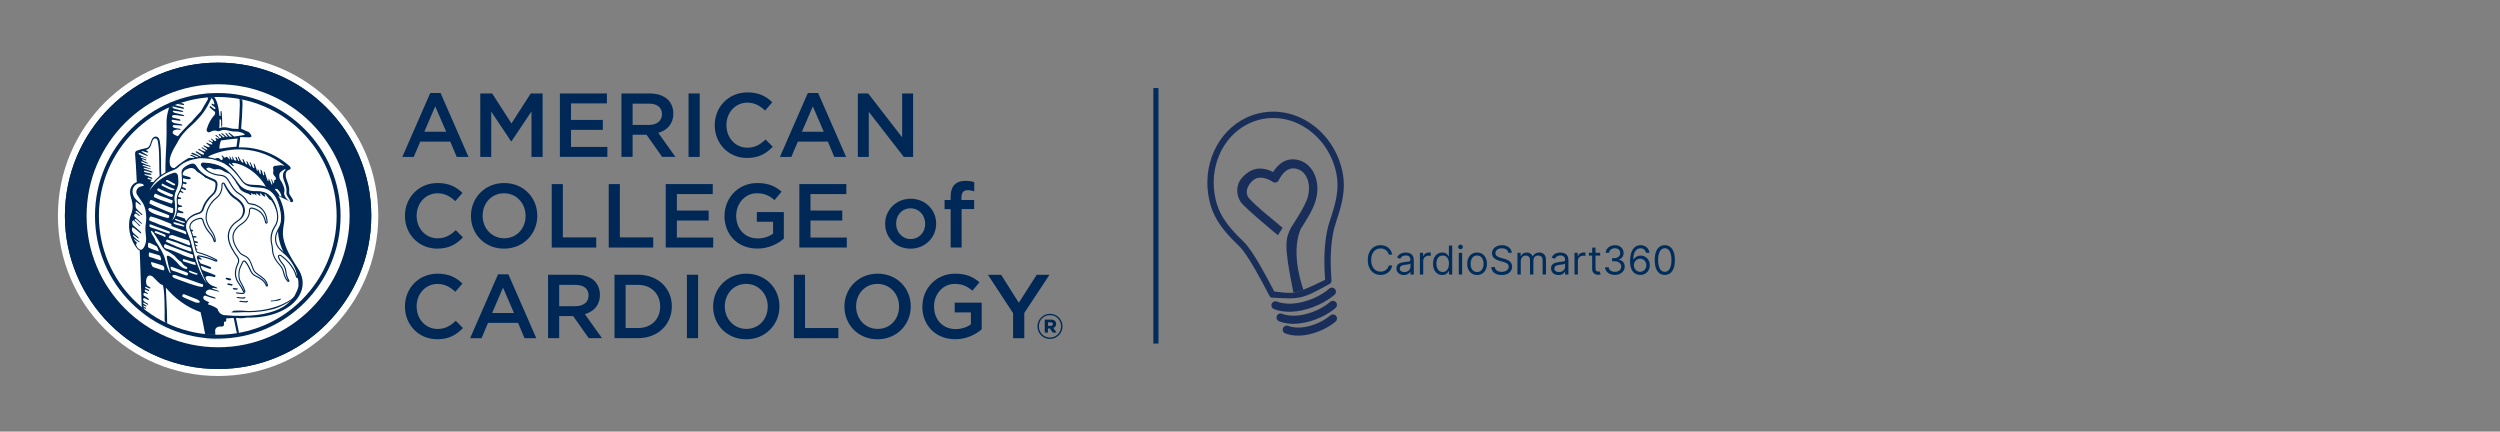 <svg width="753" height="130" viewBox="0 0 753 130" fill="none" xmlns="http://www.w3.org/2000/svg">
    <rect x="0" y="0" width="753" height="130" fill="#808080" stroke="none"/>
    <path d="M348.16 26.52V103.48" stroke="#002D5B" stroke-width="1.55" />
    <path
        d="M113.94 65C113.94 91.64 92.34 113.25 65.69 113.25C39.04 113.25 17.44 91.65 17.44 65C17.44 38.35 39.04 16.75 65.69 16.75C92.34 16.75 113.94 38.35 113.94 65Z"
        fill="white" />
    <path
        d="M111.24 65C111.24 90.16 90.85 110.55 65.69 110.55C40.53 110.55 20.14 90.16 20.14 65C20.14 39.84 40.53 19.46 65.69 19.46C90.85 19.46 111.24 39.85 111.24 65Z"
        fill="white" />
    <path
        d="M65.69 111.14C40.25 111.14 19.55 90.44 19.55 65C19.55 39.56 40.25 18.87 65.69 18.87C91.13 18.87 111.83 39.57 111.83 65C111.83 90.43 91.13 111.14 65.69 111.14ZM65.69 20.05C40.9 20.05 20.73 40.22 20.73 65C20.73 89.78 40.9 109.96 65.69 109.96C90.48 109.96 110.65 89.79 110.65 65C110.65 40.21 90.48 20.05 65.69 20.05Z"
        fill="#002856" />
    <path
        d="M111.83 65.01C111.83 90.49 91.17 111.15 65.69 111.15C40.21 111.15 19.54 90.49 19.54 65.01C19.54 39.53 40.2 18.87 65.69 18.87C91.18 18.87 111.83 39.53 111.83 65.01Z"
        fill="#002856" />
    <path
        d="M67.58 66.16C67.03 66.03 63.2 64.44 63.14 64.39C62.84 64.15 63.08 63.67 63.67 63.91C63.9 64 67.61 65.43 67.91 65.53C68.3 65.65 68.39 66.36 67.58 66.17V66.16Z"
        fill="white" />
    <path
        d="M105.89 65C105.89 87.2 87.89 105.19 65.69 105.19C43.49 105.19 25.49 87.2 25.49 65C25.49 42.8 43.49 24.79 65.69 24.79C87.89 24.79 105.89 42.78 105.89 65Z"
        fill="white" />
    <path
        d="M65.69 105.78C43.2 105.78 24.89 87.48 24.89 64.99C24.89 42.5 43.19 24.19 65.69 24.19C88.19 24.19 106.48 42.49 106.48 64.99C106.48 87.49 88.18 105.78 65.69 105.78ZM65.69 25.38C43.85 25.38 26.08 43.15 26.08 65C26.08 86.85 43.85 104.6 65.69 104.6C87.53 104.6 105.3 86.83 105.3 65C105.3 43.17 87.53 25.38 65.69 25.38Z"
        fill="#002856" />
    <path
        d="M101.99 65.01C101.99 85.11 85.69 101.41 65.6 101.41C45.51 101.41 29.2 85.12 29.2 65.01C29.2 44.9 45.5 28.61 65.6 28.61C85.7 28.61 101.99 44.9 101.99 65.01Z"
        fill="white" />
    <mask id="mask0_4177_87" style="mask-type:luminance" maskUnits="userSpaceOnUse" x="29" y="28"
        width="73" height="74">
        <path
            d="M101.99 65.01C101.99 85.11 85.69 101.41 65.6 101.41C45.51 101.41 29.2 85.12 29.2 65.01C29.2 44.9 45.5 28.61 65.6 28.61C85.7 28.61 101.99 44.9 101.99 65.01Z"
            fill="white" />
    </mask>
    <g mask="url(#mask0_4177_87)">
        <path
            d="M56.89 28.61C57.14 28.78 58.5 28.99 58.9 29.01C59.3 29.02 59.24 28.68 59.07 28.71C58.9 28.74 56.73 28.24 56.46 28.24C56.2 28.24 55.8 28.01 55.62 27.95C55.43 27.89 55.05 27.7 55.18 27.95L55.11 28.09C55.28 28.28 56.64 28.44 56.89 28.62V28.61Z"
            fill="#002856" />
        <path
            d="M84.31 90.38C84.62 90.2 84.76 89.86 84.43 89.96C84.1 90.05 82.36 90.64 82.03 90.48C81.78 90.36 81.27 90.77 81.68 90.79C82.09 90.81 84.01 90.56 84.31 90.38Z"
            fill="#002856" />
        <path
            d="M88.5 89.54C88.72 89.09 88.39 89.69 87.93 90.02C81.94 94.15 74.21 93.72 73.78 93.61C73.36 93.5 70.73 93.55 70.48 93.57C70.23 93.59 70.11 93.83 69.96 93.86C69.81 93.89 69.37 94.03 69.94 94.11C70.52 94.19 73.24 94 73.48 94.02C78.33 94.21 82.03 93.19 82.89 92.94C83.75 92.7 87.85 90.89 88.5 89.55V89.54Z"
            fill="#002856" />
        <path
            d="M62.16 50.89C62.08 50.59 62.42 50.64 62.76 50.49C63.11 50.34 64.38 51.12 64.88 51C65.39 50.88 66.44 50.91 67.09 51.38C67.73 51.86 69.19 52.38 69.51 52.42C69.83 52.45 70.08 52.81 69.89 52.97C69.7 53.13 70.96 54.49 71.04 54.85C71.09 55.21 71.75 55.87 72.2 56.79C72.67 57.73 74.56 58.28 74.85 58.36C75.14 58.43 75.31 58.84 75.61 58.79C75.92 58.73 75.58 58.42 75.56 58.3C75.53 58.18 75.74 58.23 75.94 58.32C76.14 58.41 76.35 58.68 76.39 58.55C76.42 58.41 76.49 58.41 76.75 58.51C77.02 58.62 77.05 58.8 77.21 58.83C77.37 58.86 77.32 58.75 77.17 58.56C77.01 58.37 77.23 58.18 77.43 58.3C77.64 58.42 78.08 58.99 78.36 58.97C78.63 58.95 78.33 58.64 78.26 58.4C78.18 58.16 78.5 58.17 78.66 58.4C78.82 58.62 79.39 59.2 79.77 59.23C80.14 59.26 79.69 58.81 79.71 58.56C79.73 58.3 79.91 58.46 80.11 58.7C80.3 58.95 81.27 60.34 81.49 60.21C81.72 60.08 82.91 62.26 83.17 63.24C83.44 64.22 83.76 64.05 83.72 63.89C82.31 58.73 80.67 58.4 80.14 58.03C79.6 57.66 72.27 56.03 72.2 55.65C72.13 55.26 70.68 53.58 70.68 53.58C70.68 53.58 69.62 52.15 69.43 51.97C69.24 51.78 66.74 50.12 66.06 49.8C65.38 49.49 64.82 49.46 63.61 49.14C62.41 48.83 62.37 48.77 61.78 48.63C61.2 48.48 60.43 49.43 60.3 49.7C60.85 50.25 61.67 51.11 62.34 51.88C62.77 52.01 63.18 52.11 63.24 52.1C63.36 52.08 62.24 51.19 62.15 50.89H62.16Z"
            fill="#002856" />
        <path
            d="M71.41 86.85C71.01 86.82 70.83 86.8 70.49 86.75C70.15 86.7 69.98 87.02 70.24 87.13C70.5 87.24 70.99 87.31 71.29 87.26C71.59 87.21 71.82 86.87 71.41 86.85Z"
            fill="#002856" />
        <path
            d="M69.35 84.42C69.73 84.32 69.6 84.08 69.59 84C69.58 83.9 68.56 83.72 68.38 83.66C68.04 83.54 67.78 84.02 68.18 84.13C68.58 84.25 68.97 84.52 69.36 84.42H69.35Z"
            fill="#002856" />
        <path
            d="M70 85.61C69.62 85.57 69.13 85.39 68.86 85.35C68.49 85.29 68.3 85.7 68.59 85.77C68.89 85.85 69.64 86.05 69.8 86.03C69.95 86 70.22 85.64 70.01 85.62L70 85.61Z"
            fill="#002856" />
        <path
            d="M71.07 88.32C71.25 88.45 73.03 88.63 73.29 88.55C73.56 88.47 73.71 88.29 73.69 88.2C73.69 88.11 73.45 88.05 73.16 88.17C72.86 88.28 71.68 88.12 71.5 88.08C71.19 88 70.89 88.2 71.07 88.32Z"
            fill="#002856" />
        <path
            d="M71.31 89.7C71.49 89.83 73.27 90.01 73.53 89.93C73.8 89.85 73.95 89.67 73.93 89.58C73.93 89.49 73.69 89.43 73.4 89.55C73.1 89.67 71.93 89.51 71.74 89.46C71.43 89.39 71.13 89.58 71.31 89.7Z"
            fill="#002856" />
        <path
            d="M72.09 90.84C72.27 90.97 74.05 91.15 74.31 91.07C74.58 90.99 74.73 90.81 74.71 90.72C74.71 90.63 74.47 90.57 74.18 90.69C73.88 90.81 72.7 90.65 72.52 90.6C72.21 90.52 71.91 90.72 72.09 90.84Z"
            fill="#002856" />
        <path
            d="M87.39 50.18C82.59 45.89 77.05 44.25 71.92 44.37C72.08 43.5 72.23 42.44 72.36 41.28C72.97 41.32 74.22 41.34 75.04 41.37C75.45 41.39 75.85 41.17 75.75 40.94C75.65 40.72 75.23 39.78 74.61 39.65C74.28 39.57 73.27 39 72.62 38.79C72.83 36.4 72.99 33.79 73.04 31.47C73.14 26.42 70.3 22.48 65.86 22.32C65.08 22.29 64.74 21.81 64.91 20.87C65.2 19.34 65.85 17.38 66.34 15.83C66.6 15.02 66.13 14.25 65.36 14.38C64.83 14.47 64.33 14.51 63.86 14.4C63.4 14.3 62.81 14.66 62.81 14.66C62.19 14.9 61.93 15.48 61.78 15.9C61.64 16.33 60.65 18.8 60.49 19.18C60.34 19.56 60.19 21.22 59.84 20.76C59.6 20.44 59.41 20.38 59.29 20.25C59.09 18.59 58.96 16.94 58.82 16.19C58.63 15.14 57.62 14.92 56.96 15.74C56.67 16.1 56.41 16.46 56.08 16.8C55.72 17.17 55.29 17.25 54.79 17.14C54.29 17.04 53.82 17.23 53.47 17.61C53.11 18.01 52.43 18.14 51.96 17.85C51.63 17.64 51.3 17.42 50.92 17.35C50.54 17.29 50.3 17.51 50.34 17.82C50.52 19.5 50.78 21.24 50.91 22.68L51.05 25.53C51.05 26.79 51.02 28.03 50.94 28.86C50.83 30.01 50.78 31.09 50.86 31.86C50.92 32.43 50.83 32.82 50.69 33.29C50.33 34.5 50.13 35.61 50.16 37.18C50.2 38.75 50.18 41.13 50.1 43.27C50.04 45.4 49.73 49.19 49.84 52.36C49.85 52.36 49.86 52.35 49.88 52.34C49.4 52.62 48.95 52.93 48.51 53.26C48.56 53.23 48.59 53.2 48.63 53.16V53.13C48.34 49.95 48.73 46.01 48.1 42.41C47.8 40.7 46.13 40.73 45.6 42.31C45.43 42.83 45.32 43.16 45.14 43.62C44.88 44.26 44.52 44.54 43.78 44.67C42.87 44.83 41.83 45.12 41.17 45.4C40.83 45.55 40.64 45.91 40.69 46.44C40.83 47.73 41 50.81 41.2 54.86C40.74 55 40.31 55.26 39.98 55.65C39.19 56.56 38.92 57.78 39.44 59.48C40.18 61.91 40.05 63.12 39.44 64.64C38.25 67.64 38.91 71.88 41.3 74.87C41.35 74.93 41.39 74.98 41.43 75.02C41.64 75.25 41.87 75.38 42.11 75.45C42.11 75.45 42.09 75.44 42.08 75.44C42.43 84.45 42.71 92.88 42.79 96.31C42.78 96.78 43.08 97.32 43.62 97.74C44.41 98.34 45.37 97.88 45.82 97.35C46.26 96.82 46.84 97.16 46.87 97.93C46.9 98.59 47.43 99.03 47.78 99.34C48.1 99.62 48.57 99.96 48.99 100.29C49.68 100.84 50.39 100.66 50.42 100.15C50.39 96.45 50.18 90.58 49.96 86.65C49.9 86.58 49.84 86.51 49.78 86.43C52.57 89.81 56.15 92.52 60.42 94.03H60.41C61.29 97.46 62.36 103.94 62.4 104.1C62.51 104.82 63.23 105.5 64.53 105.6C65.33 105.66 66.14 105.23 66.84 105.11C67.55 104.99 68.16 105.25 68.74 105.58C69.7 106.13 71.2 106.22 72.2 105.73C72.82 105.43 72.99 104.94 72.88 104.5C72.88 104.52 72.89 104.53 72.89 104.55L71.07 95.79L71.39 95.76C72.36 95.93 73.35 95.9 74.34 95.66C78.05 95.75 81.5 95.13 84.32 93.88C86.99 92.7 89.01 91.02 90.14 89.01C91.05 87.42 91.35 85.72 91.05 84.04C90.87 83 90.45 81.97 89.81 80.98L89.74 80.87C87.78 77.83 85.91 74.91 85.31 71.53C85.07 70.17 85.29 68.69 85.56 67.14C85.74 66.01 85.7 64.74 85.48 63.47C85.21 61.91 84.64 60.34 83.87 59.03C83.87 59.03 85.86 59.94 87.49 60.79C88.11 61.1 88.45 60.64 88.22 60.15C88.09 59.88 87.83 59.47 87.54 59.04C87.24 58.59 87 58.21 87.09 57.68C87.23 56.89 87 55.81 86.47 54.5C85.63 52.44 86.13 51.39 87.17 51.11C87.61 50.99 87.67 50.5 87.36 50.22L87.39 50.18ZM72.63 104.65C72.63 104.65 72.61 104.59 72.61 104.57C72.61 104.59 72.62 104.62 72.63 104.65ZM71.22 44.18C70.16 44.22 67.11 44.61 66.08 44.79C66.01 44.41 66.3 42.44 66.69 42.29C67.1 42.26 69.52 41.88 69.89 41.88C70.6 41.86 71 41.73 71.56 41.74C71.46 42.66 71.34 43.48 71.22 44.19V44.18ZM53.12 39.05C53.3 39.03 53.5 38.97 54.09 39.09C54.68 39.2 54.3 38.83 54.12 38.78C53.93 38.72 53.5 38.65 53 38.59C51.62 38.44 51.94 37.66 52.38 37.66C52.82 37.66 54.14 37.77 54.63 37.81C55.12 37.86 54.93 37.56 54.59 37.44C54.27 37.32 53.2 37.24 52.75 37.13C51.29 36.76 51.64 36 52 36.07C52.36 36.14 53.65 36.27 54.06 36.37C54.48 36.47 54.45 35.98 54 35.89C53.55 35.79 52.23 35.5 52.04 35.44C51.85 35.39 51.47 34.67 52.53 34.64C53.02 34.62 54.68 34.93 55.17 34.97C55.67 35.02 55.59 34.85 55.25 34.65C54.91 34.45 53.15 34.16 52.63 33.99C52.11 33.82 51.67 33.29 52.47 33.36C53.28 33.44 54.07 33.6 54.75 33.71C55.43 33.81 55.17 33.39 54.81 33.33C54.44 33.26 52.95 32.84 52.44 32.71C51.93 32.58 51.84 32.04 52.16 32.11C52.49 32.19 54.52 32.66 55.06 32.74C55.61 32.82 55.63 32.47 55.07 32.3C54.51 32.13 52.62 31.63 52.01 31.47C51.41 31.31 51.53 30.98 51.94 31.04C52.34 31.1 54.51 31.51 55.15 31.62C55.79 31.73 55.32 31.19 54.95 31.08C54.57 30.97 52.58 30.66 52.19 30.43C51.79 30.19 51.78 29.88 52.18 30.08C52.57 30.27 53.6 30.14 53.4 30C53.2 29.86 52.92 29.55 53.24 29.59C53.55 29.62 53.99 29.85 54.36 29.92C54.72 29.99 54.7 29.86 54.3 29.62C53.91 29.38 53.14 29.29 52.76 29.18C52.39 29.07 52.16 28.54 52.52 28.61C52.89 28.68 53.88 29.03 54.53 29.18C55.17 29.33 54.94 28.98 54.48 28.92C54.03 28.87 53.05 28.38 52.24 28.03C51.43 27.69 51.85 27.52 52.34 27.57C52.84 27.62 53.48 27.99 53.72 28.08C53.96 28.17 54.29 28.07 53.78 27.89C53.26 27.72 52.66 27.34 52.24 27.24C51.83 27.14 51.77 26.79 52.3 26.83C52.84 26.87 53.88 27.26 54.44 27.38C54.99 27.51 55.28 27.15 54.64 27.04C54 26.93 52.61 26.34 52.38 26.29C52.16 26.24 52 25.87 52.31 25.9C52.63 25.94 53.52 26.22 53.79 26.26C54.07 26.31 54.33 26.08 53.66 26.02C52.98 25.96 52.75 25.65 52.18 25.44C51.62 25.23 52.06 24.98 52.37 25.01C52.69 25.04 53.48 25.3 53.99 25.43C54.49 25.56 54.25 25.21 53.76 25.12C53.26 25.03 52.25 24.59 51.85 24.35C51.46 24.11 51.48 24.02 51.94 24.07C52.39 24.12 53.06 24.4 53.66 24.56C54.26 24.72 54.43 24.39 54.01 24.28C53.59 24.18 52.25 23.58 52.01 23.49C51.78 23.4 51.56 23.17 51.87 23.2C52.19 23.23 52.89 23.46 53.27 23.61C53.65 23.77 54.12 23.41 53.64 23.23C53.17 23.05 52.14 22.74 51.67 22.56C51.19 22.38 51.42 22.16 51.73 22.15C52.03 22.15 53.21 22.55 53.65 22.56C54.1 22.57 54 22.28 53.55 22.27C53.1 22.27 51.91 21.72 51.6 21.47C51.28 21.21 51.46 21.23 51.82 21.25C52.18 21.27 52.6 21.42 52.87 21.46C53.14 21.5 53.46 21.31 52.87 21.23C52.29 21.16 52.11 20.92 51.7 20.82C51.28 20.71 51.37 20.44 51.54 20.41C51.71 20.38 51.99 20.46 52.18 20.52C52.37 20.57 53.32 20.45 52.63 20.35C51.95 20.25 52.09 20.05 51.7 19.85C51.31 19.65 51.04 19.65 51.34 19.56C51.63 19.46 51.84 19.61 52.38 19.68C52.92 19.76 53.35 19.95 53.26 19.66C53.16 19.37 52.84 19.56 51.64 19.24C50.43 18.92 50.82 18.85 50.99 18.56C51.11 18.35 51.39 18.47 51.62 18.41C52.23 18.72 53.05 18.57 53.53 18.05C53.68 17.88 54.01 17.61 54.45 17.71C55.12 17.85 55.66 17.71 56.09 17.26C56.35 17 56.56 16.72 56.77 16.45L57 16.17C57.22 15.9 57.48 15.78 57.7 15.84C57.92 15.89 58.08 16.11 58.14 16.45C58.22 16.87 58.29 17.61 58.39 18.47C58.49 19.44 58.6 20.55 58.75 21.6C58.88 22.49 59.38 22.59 59.54 22.6C59.92 22.62 60.25 22.33 60.38 21.86C60.38 21.84 60.38 21.81 60.4 21.79C60.51 21.83 60.7 21.63 60.65 21.51C60.59 21.36 60.79 21.07 60.88 20.99C60.99 20.91 61.13 20.61 61.07 20.43C61.01 20.25 61.23 19.82 61.43 19.45C61.59 19.16 61.46 18.89 61.36 18.61C61.46 18.31 61.55 18.04 61.64 17.76C61.72 17.86 61.84 17.78 62 17.88C62.19 18 62.66 17.56 62.67 17.35C62.68 17.13 63.06 16.26 63.18 16.03C63.27 15.84 63.47 15.35 63.48 14.99C64.06 15.11 64.63 15.04 65.07 14.96C65.24 14.92 65.39 14.97 65.49 15.09C65.56 15.17 65.61 15.28 65.63 15.41C65.66 15.56 65.65 15.73 65.59 15.89L65.43 16.4C64.96 17.89 64.42 19.59 64.17 20.98C64.1 21.3 64.1 21.58 64.14 21.82C64.19 22.05 64.27 22.25 64.4 22.42C64.64 22.72 65 22.88 65.48 22.9C68.89 23.04 71.39 25.59 72.06 29.35C72.19 30.07 72.24 30.85 72.23 31.65C72.18 33.84 72.04 36.38 71.82 38.85C71.52 38.81 71.22 38.79 70.91 38.8C70.37 38.82 69.86 38.76 69.4 38.63C67.99 38.24 66.91 38.22 66.11 38.58C66.11 38.58 66.08 38.6 66.06 38.6C66.13 37.69 66.15 36.76 66.14 35.96C66.2 35.94 66.29 35.98 66.36 35.96C66.55 35.93 66.6 36.16 66.6 36.41C66.6 36.64 66.61 37.83 66.66 38.1C66.71 38.37 66.95 38.15 66.92 37.97C66.89 37.8 66.94 37.52 66.93 37.05C66.93 36.57 66.88 35.15 66.83 34.74C66.79 34.39 66.83 33.92 66.73 33.58C66.63 33.24 66.4 33.48 66.43 33.73C66.46 33.98 66.41 34.32 66.45 34.73C66.5 35.07 66.33 34.89 66.09 34.87C66.07 34.57 66.03 34.29 66 34.01C65.96 33.54 65.89 33.1 65.82 32.69C65.56 31.24 65.16 30.1 64.61 29.32C64.39 29 64.09 28.81 63.79 28.79C63.75 28.46 63.44 28.5 63.34 28.48C63.23 28.46 63 28.16 63.02 28.05C63.05 27.94 63.36 27.73 62.89 27.57C62.42 27.41 62.45 27.54 62.32 27.67C62.19 27.8 61.59 27.8 61.91 27.99C62.23 28.17 62.81 28.45 62.72 28.56C62.63 28.66 62.59 28.8 62.37 28.73C62.16 28.66 61.61 28.53 61.4 28.48C61.19 28.43 61.01 28.64 61.26 28.72C61.52 28.81 62.17 28.65 62.36 28.84C62.43 28.91 62.79 28.82 62.59 29.96C62.47 30.2 60.51 33.43 60.55 33.47C60.43 33.63 57.9 36.26 57.93 36.43C57.67 36.68 57.39 36.94 57.1 37.2C56.6 37.65 54.04 40.36 53.59 41.03C53.44 40.96 53.17 40.86 52.86 40.74C51.48 40.2 51.9 39.16 53.09 39.06L53.12 39.05ZM53.44 42.92C54.41 40.87 56.04 39.23 57.66 37.78C60.87 34.9 62.26 32.66 63.59 29.76C63.65 29.63 63.72 29.58 63.76 29.57C63.8 29.57 64.28 30.22 64.34 30.35C64.26 30.4 64.7 31.28 64.55 31.42C64.4 31.56 64.21 31.34 63.95 31.23C63.69 31.12 63.61 31.46 63.86 31.66C64.12 31.86 64.65 32.21 64.76 32.34C64.87 32.45 64.98 32.94 64.72 32.88C64.47 32.81 63.86 32.34 63.52 32.05C63.18 31.75 63.02 32.28 63.22 32.4C63.42 32.52 64.32 33.42 64.63 33.59C64.93 33.75 64.72 34.01 64.77 34.41C63.58 35.72 62.76 37.2 62.27 38.91C62.24 39.04 62.22 39.17 62.25 39.28C62.28 39.45 62.37 39.61 62.51 39.71C62.74 39.89 63.06 39.89 63.34 39.73C63.99 39.34 64.9 39.2 65.32 39.43C65.74 39.66 66.14 39.48 66.46 39.34H66.48C67.09 39.05 68.02 39.08 69.23 39.42C69.77 39.57 70.36 39.64 70.97 39.62C71.28 39.62 71.57 39.63 71.85 39.67L72.95 39.98C73.22 40.1 73.49 40.25 73.72 40.43C73.66 40.56 73.61 40.64 73.46 40.68C73.14 40.77 70.99 41.04 70.99 41.05C70.84 41.08 70.69 41.1 70.53 41.13C70.17 40.79 69.26 40.22 69.14 40.02C69 39.81 68.7 40.05 68.88 40.22C69.06 40.39 69.66 40.92 69.89 41.17C69.75 41.17 69.52 41.17 69.25 41.19C69.23 41.17 69.21 41.16 69.19 41.14C68.9 40.9 68.48 40.44 68.24 40.19C68 39.94 67.76 40.23 67.98 40.38C68.2 40.54 68.54 41.07 68.61 41.19C68.61 41.21 68.61 41.21 68.61 41.22C68.54 41.22 68.47 41.24 68.4 41.24C68.29 41.22 68.17 41.16 68.1 41.09C67.92 40.92 67.29 40.4 67.07 40.24C66.84 40.08 66.52 40.19 66.64 40.32C66.76 40.45 67.53 40.94 67.62 41.17C67.65 41.25 67.62 41.3 67.56 41.33C67.52 41.33 67.47 41.33 67.43 41.35C67.32 41.35 67.16 41.29 67.04 41.18C66.75 40.94 66.32 40.47 66.11 40.36C65.9 40.25 65.79 40.51 65.98 40.72C66.16 40.94 66.52 41.07 66.63 41.34C66.65 41.4 66.64 41.46 66.63 41.5H66.61C66.48 41.53 66.36 41.57 66.24 41.62C66.19 41.6 66.13 41.57 66.07 41.53C65.79 41.28 65.58 40.93 65.3 40.78C65.03 40.63 64.75 40.68 64.93 40.89C65.12 41.1 65.81 41.42 65.84 41.61C65.86 41.69 65.83 41.78 65.78 41.83C65.75 41.84 65.73 41.86 65.71 41.87C65.65 41.87 65.6 41.87 65.54 41.81C65.37 41.65 65.37 41.7 65.1 41.55C64.82 41.41 64.88 41.98 65.16 42.18C65.18 42.19 65.19 42.2 65.2 42.22C65.07 42.33 64.94 42.43 64.8 42.55C64.49 42.25 63.77 41.79 63.77 41.79C63.77 41.79 63.26 41.68 63.54 41.88C63.82 42.08 64.29 42.53 64.13 42.7C63.96 42.88 63.41 42.48 63.14 42.34C62.87 42.2 62.7 42.32 62.87 42.48C63.05 42.65 63.83 42.9 63.92 43.17C64.02 43.45 63.86 43.62 63.49 43.49C63.12 43.36 62.7 43.19 62.38 43.01C62.05 42.82 62.12 43.21 62.29 43.32C62.46 43.44 63.35 44.06 63.15 44.29C62.95 44.52 61.94 44.06 61.65 43.87C61.37 43.68 61.12 43.92 61.35 44.08C61.57 44.24 62.65 44.82 62.45 45.06C62.25 45.29 61.25 44.63 61.02 44.43C60.79 44.23 60.62 44.4 60.81 44.61C60.99 44.82 62.11 45.36 61.91 45.59C61.71 45.82 60.4 45.08 60.07 44.89C59.74 44.7 59.57 45.08 59.88 45.21C60.2 45.35 61.8 46.14 61.43 46.5C61.05 46.86 59.91 45.93 59.43 45.68C58.95 45.43 58.75 45.7 59.08 45.94C59.42 46.18 60.19 46.63 60.41 46.83C60.64 47.03 60.7 47.32 60.27 47.1C59.84 46.88 58.26 45.98 57.93 46C57.58 46 57.53 46.27 57.91 46.44C58.29 46.62 59.48 46.99 59.71 47.24C59.96 47.49 59.51 47.47 59.15 47.34C58.78 47.21 57.84 46.59 57.6 46.63C57.36 46.67 57.01 46.63 57.45 46.9C57.88 47.17 58.86 47.38 58.53 47.49C58.21 47.6 57.54 47.57 57 47.57C56.57 47.57 54.04 49.34 52.62 50.58C51.23 50.94 50.3 48.76 52.03 45.4C52.05 45.24 53.4 43 53.45 42.9L53.44 42.92ZM50.13 54.28C50.23 54.21 50.38 54.16 50.51 54.23C50.81 54.38 52.38 55.22 52.63 55.38C52.75 55.45 52.81 55.58 52.75 55.69C52.69 55.82 52.49 55.9 52.19 55.8C51.93 55.71 51.4 55.41 50.93 55.15C50.59 54.95 50.26 54.77 50.13 54.72C50.01 54.67 49.98 54.59 49.98 54.55C49.96 54.46 50.02 54.35 50.12 54.28H50.13ZM48.72 55.51C48.72 55.45 48.77 55.39 48.85 55.35C48.95 55.31 49.09 55.33 49.2 55.45C49.32 55.59 51.83 56.72 52.24 56.82C52.6 56.92 52.58 57.02 52.58 57.05C52.57 57.13 52.45 57.34 51.99 57.32C51.48 57.3 50.04 56.58 49.23 56.15L48.74 55.89C48.57 55.82 48.72 55.56 48.73 55.5L48.72 55.51ZM55.47 66.77C55.71 66.84 55.74 66.93 55.72 67C55.69 67.14 55.39 67.18 55.06 67.11C54.72 67.03 54.1 66.79 53.6 66.6C53.31 66.49 53.07 66.39 52.96 66.37C52.81 66.32 52.72 66.2 52.7 66.11C52.68 66.04 52.7 65.97 52.76 65.93C52.81 65.89 52.91 65.87 53.08 65.96C53.39 66.11 55 66.65 55.46 66.79L55.47 66.77ZM51.37 80.42C51.37 80.42 51.37 80.36 51.39 80.34C51.47 80.27 51.76 80.35 53.63 81.06C54.16 81.27 54.68 81.47 54.81 81.5C55.08 81.56 56.55 82.09 56.62 82.33C56.65 82.42 56.67 82.55 56.62 82.64C56.58 82.71 56.43 82.96 56.33 82.99C56.15 83.03 54.84 82.52 54.84 82.52C53.96 82.15 52.25 81.58 51.98 81.52C51.54 81.43 51.39 80.89 51.4 80.66C51.4 80.58 51.4 80.5 51.38 80.42H51.37ZM57.41 82.16L57.1 81.98C56.94 81.9 56.91 81.78 56.91 81.74C56.91 81.67 56.95 81.6 57.03 81.56C57.12 81.51 57.28 81.5 57.45 81.61C57.51 81.66 57.68 81.72 57.84 81.79C58.26 81.96 59.48 82.32 59.49 82.4C59.5 82.46 59.49 82.57 59.42 82.66C59.37 82.73 59.29 82.77 59.21 82.77C59.06 82.78 57.69 82.33 57.41 82.16ZM59.02 79.63C59 79.69 58.93 79.78 58.72 79.78C58.44 79.78 56.14 79.01 55.74 78.89L55.57 78.84L55.44 78.81C55.29 78.79 55.13 78.76 55.08 78.5C55.08 78.41 55.03 78.06 55.13 78.03C55.31 77.95 57.72 78.83 57.99 78.85C58.32 78.88 58.62 78.91 58.75 79.01C58.91 79.14 59.05 79.53 59.02 79.63ZM58.06 77.79C57.6 77.82 55.1 76.89 54.78 76.7C54.67 76.64 54.29 76.47 53.86 76.28C52.85 75.84 51.93 75.48 51.73 75.4C50.65 74.98 49.26 74.9 49.39 74.07C49.41 73.95 49.54 73.62 49.62 73.56C49.67 73.53 49.76 73.5 49.9 73.59C49.97 73.64 50.24 73.74 50.52 73.84C50.97 74 52.41 74.63 52.91 74.77C53.38 74.91 57.23 76.43 57.41 76.46C57.7 76.53 57.98 76.59 58.12 76.74C58.16 76.79 58.2 76.85 58.2 76.91C58.2 76.97 58.2 77.12 58.2 77.18C58.16 77.38 58.39 77.75 58.07 77.78L58.06 77.79ZM45.01 67.85C45.04 67.71 45.08 67.46 45.48 67.64C45.63 67.71 50.85 69.67 51.07 69.75C51.11 69.77 51.19 70.14 51.17 70.17C51.13 70.29 50.86 70.37 50.69 70.31L47.09 69.04C46.1 68.75 45.16 68.45 45.02 68.17C44.95 68.02 44.99 67.94 45.01 67.85ZM44.79 73.07C45.02 73.07 46.92 74.01 47.12 74.17C47.56 74.52 47.78 75.67 47.8 75.69C47.95 75.84 46.48 75.25 46.2 75.16C45.66 74.99 44.76 74.65 44.66 74.5C44.57 74.37 44.53 74.03 44.58 73.96C44.62 73.89 44.58 73.07 44.79 73.07ZM44.81 76.67C44.86 76.56 44.86 76.01 44.97 76.01C45.03 76.01 47.88 76.86 47.95 76.89C48.52 77.16 48.5 78.28 48.5 78.28C48.45 78.35 48.39 78.39 48.32 78.4C48.18 78.42 45.95 77.63 45.74 77.58C45.52 77.53 45.07 77.43 44.96 77.33C44.88 77.25 44.76 76.8 44.8 76.67H44.81ZM46.57 70.01C46.56 69.91 46.65 69.64 46.81 69.6C46.99 69.55 48.66 70.23 49.03 70.38C49.44 70.56 49.71 70.68 49.78 70.74C49.87 70.83 49.89 70.96 49.87 71.06C49.85 71.14 49.8 71.37 49.74 71.39C49.69 71.41 49.61 71.4 49.52 71.3C49.28 71.07 46.61 70.19 46.58 70.02L46.57 70.01ZM57.67 75.4C57.71 75.58 57.67 75.73 57.55 75.79C57.42 75.87 52.7 74.1 52.47 73.92C52.41 73.87 50.25 72.98 49.97 72.75C49.9 72.68 50.11 72.35 50.15 72.29C50.24 72.17 50.42 72.11 50.6 72.22C50.77 72.33 53.04 72.99 53.43 73.15L54.07 73.42C54.54 73.63 56.18 74.23 56.38 74.29L56.53 74.32C56.69 74.34 56.89 74.38 57.26 74.57C57.68 74.78 57.66 75.34 57.66 75.39L57.67 75.4ZM57.28 73.73C57.24 73.91 56.9 73.9 56.82 73.85C56.82 73.85 52.56 72.16 52.18 72.06C51.56 71.88 50.87 71.76 50.85 71.53C50.83 71.33 51.08 70.35 52.68 71.05C53 71.19 56.83 72.45 56.83 72.45C57.13 72.56 57.11 72.93 57.24 73.29C57.24 73.29 57.36 73.4 57.29 73.73H57.28ZM45.17 60.44C45.3 60.21 45.76 60.2 45.91 60.37C46.05 60.53 51.43 62.58 51.92 62.69C52.11 62.72 52.17 62.81 52.19 62.87C52.22 62.95 52.17 63.92 52.1 64C51.99 64.12 51.78 64.21 51.56 64.16C51.14 64.06 45.44 61.61 45.15 61.37C45.08 61.31 45 61.23 45.02 61.14C45.04 61.1 45.14 60.51 45.18 60.44H45.17ZM45.19 62.62C45.29 62.68 45.64 62.8 45.92 62.91C46.13 62.99 46.31 63.05 46.38 63.09C46.52 63.16 49.16 64.14 50.1 64.51L50.76 64.77C50.9 64.82 50.99 64.96 51 65.05C51 65.09 50.95 65.4 50.92 65.43C50.88 65.46 50.99 65.85 49.98 65.54C48.61 65.13 44.46 64.1 44.7 62.91C44.72 62.83 45.11 62.56 45.2 62.62H45.19ZM55 68.19L54.44 68.04C53.76 67.87 52.83 67.64 52.48 67.44C52.21 67.28 52.19 67.14 52.22 67.06C52.27 66.91 52.35 66.95 52.65 66.97C53.03 67 53.84 67.33 54.49 67.48C54.85 67.56 55.12 67.76 55.27 67.81C55.44 67.86 55.53 67.93 55.55 68.01C55.56 68.06 55.55 68.12 55.5 68.15C55.41 68.24 55.21 68.25 54.99 68.19H55ZM51.75 61.31C51.56 61.43 49.32 60.48 48.82 60.36C48.32 60.25 46.9 59.6 46.54 59.44C46.38 59.36 46.33 59.15 46.33 59.09C46.35 58.95 46.56 58.42 46.71 58.38C46.79 58.36 47.12 58.38 47.2 58.47C47.31 58.59 48.99 59.3 49.46 59.41C49.73 59.47 50.28 59.7 50.82 59.92C51.25 60.1 51.66 60.27 51.84 60.32C51.99 60.35 52.03 60.43 52.04 60.49C52.04 60.6 51.86 61.24 51.76 61.31H51.75ZM47.64 56.73C47.76 56.73 48.06 56.79 48.1 56.89C48.24 57.04 50.42 57.95 51.57 58.43C51.76 58.51 52.14 58.68 52.14 58.77C52.14 59.08 51.88 59.29 51.57 59.3C51.01 59.32 47.7 57.7 47.51 57.48C47.43 57.39 47.33 57.2 47.34 57.16C47.37 57.08 47.52 56.73 47.63 56.73H47.64ZM41.99 46.05C42.28 46.18 44.05 46.89 44.28 46.98C44.52 47.07 44.55 46.8 44.36 46.7C44.16 46.6 43.07 45.91 42.73 45.74C42.39 45.58 42.87 45.49 43.05 45.55C43.24 45.6 44.08 45.85 44.32 45.94C44.55 46.03 44.78 45.81 44.63 45.71C44.49 45.61 44.33 45.41 43.93 45.17C44.69 45 45.11 44.62 45.4 43.91C45.57 43.47 45.68 43.13 45.86 42.58C46.08 41.92 46.5 41.64 46.82 41.67C47.18 41.69 47.47 42.06 47.56 42.63C47.94 44.76 47.95 47 47.97 49.17C47.97 50.57 47.99 51.89 48.09 53.12C47.45 53.63 46.85 54.2 46.3 54.83L46.28 54.79C46.28 54.79 46.11 54.82 45.75 54.83C45.4 54.85 45.11 54.51 45.37 54.46C45.63 54.42 45.84 54.15 45.63 54.14C45.41 54.14 45.26 54.08 44.8 53.98C44.34 53.88 44.37 53.57 44.59 53.53C44.8 53.49 45.14 53.66 45.44 53.83C45.73 54 46.15 53.57 45.69 53.47C45.23 53.38 44.57 52.92 44.02 52.84C43.47 52.76 43.31 52.34 43.73 52.45C44.15 52.56 44.74 52.63 45.28 52.67C45.82 52.71 45.61 52.34 45.34 52.26C45.06 52.18 44.05 52 43.63 51.86C43.21 51.71 43.28 51.39 43.59 51.38C43.9 51.38 45.23 51.85 45.6 51.96C45.97 52.07 46.13 51.69 45.48 51.54C44.83 51.39 43.63 50.89 43.4 50.8C43.16 50.71 43.12 50.45 43.52 50.51C43.94 50.57 45.05 50.9 45.29 50.96C45.52 51.01 45.62 50.85 45.17 50.76C44.71 50.66 43.72 50.09 43.25 50C42.79 49.89 42.87 49.58 43.19 49.65C43.52 49.73 44.74 50.13 45.11 50.2C45.47 50.27 45.56 49.99 44.96 49.88C44.36 49.76 43.19 49.17 42.77 49.02C42.34 48.87 42.42 48.55 42.83 48.66C43.25 48.76 44.01 49.25 44.36 49.23C44.71 49.21 44.59 49.01 44.31 48.98C44.04 48.93 43.14 48.38 42.9 48.25C42.65 48.12 42.76 48.01 42.94 47.98C43.11 47.95 43.61 48.26 43.84 48.31C44.07 48.36 44.25 48.11 43.93 48.03C43.6 47.96 42.96 47.62 42.64 47.54C42.32 47.47 42.4 47.19 42.64 47.24C42.87 47.28 43.67 47.59 44 47.66C44.33 47.73 44.34 47.6 44.02 47.52C43.7 47.45 42.48 46.82 42.03 46.58C41.59 46.35 41.7 45.98 41.99 46.1V46.05ZM45.56 65.23C47.75 65.77 49.74 66.76 51.06 67.23C52.11 67.61 51.41 67.91 51.7 68.06C52.05 68.25 52.75 68.53 53.79 68.9C54.74 69.23 55.64 69.54 55.87 69.67C56.11 69.81 56.15 70.25 56.14 70.37C56.14 70.46 56.09 70.53 56.01 70.57C55.92 70.6 55.79 70.57 55.69 70.47C55.53 70.32 54.3 69.91 53.11 69.5C51.96 69.1 50.76 68.69 50.39 68.49C49.96 68.26 49.32 68.06 48.75 67.89C48.28 67.74 47.82 67.61 47.55 67.45C46.75 67.01 45.76 66.84 44.95 66.35C44.84 66.28 45.03 65.1 45.54 65.23H45.56ZM41.17 73.32C41.35 73.25 41.13 72.88 40.83 72.67C40.53 72.46 40.19 71.81 40.44 71.99C40.7 72.17 41.41 72.66 41.71 72.87C42.01 73.08 42.25 72.87 41.79 72.59C41.34 72.31 40.59 71.56 40.33 71.34C40.07 71.12 39.92 70.52 40.17 70.71C40.42 70.88 41.29 71.53 41.51 71.75C41.73 71.98 41.86 71.69 41.69 71.5C41.52 71.3 40.72 70.64 40.27 70.24C39.5 69.57 39.73 68.43 40 68.47C40.24 68.51 41.98 69.99 42.29 70.25C42.5 70.42 42.67 70.18 42.39 69.87C42.1 69.55 40.5 68.18 40.28 68.01C39.66 67.53 39.84 66.7 39.86 66.64C39.92 66.51 40.13 66.32 40.26 66.41C40.51 66.58 41.81 67.87 41.98 68.06C42.14 68.25 42.37 67.98 42.11 67.81C41.86 67.63 40.98 66.72 40.67 66.43C40.35 66.13 40.67 65.89 40.96 66.02C41.25 66.15 42.25 67.26 42.53 67.38C42.82 67.51 42.77 67.26 42.62 67.15C42.47 67.04 40.81 65.47 40.61 65.29C40.51 65.2 40.31 65.04 40.44 64.8C40.63 64.45 40.67 64.16 41.18 64.48C41.34 64.58 41.69 64.88 41.85 65.03C42 65.18 42.2 65.01 42.03 64.82C41.86 64.63 41.14 64.09 40.93 63.91C40.72 63.73 40.83 63.35 41.19 63.55C41.53 63.76 42.43 64.58 42.54 64.7C42.65 64.81 43.12 64.72 42.77 64.47C42.41 64.22 40.96 62.77 40.93 62.62C40.84 62.19 40.79 60.55 41.01 60.78C41.23 61.01 41.81 61.31 42.19 61.68C42.57 62.06 42.43 61.51 42.2 61.24C42.03 61.02 40.88 60.21 40.32 59.24C40.27 59.09 40.21 58.95 40.15 58.81C39.53 57.31 40.17 55.9 41.44 55.34C41.92 55.22 42.41 55.24 42.81 55.36C43.14 55.47 43.3 55.71 43.29 55.84C43.28 55.96 43.09 56.05 42.8 56.09C42.08 56.16 41.52 56.53 41.23 57.09C40.98 57.57 41 58.14 41.25 58.57C41.5 58.99 41.76 59.36 42.12 59.87L42.91 61C44.03 62.65 44.17 65.26 43.95 67C43.84 67.9 43.68 69.14 43.92 70.75C44.16 72.35 43.95 73.59 43.24 74.65C43 75.01 42.69 75.22 42.4 75.23C42.28 75.23 41.82 75.04 41.65 74.84C41.39 74.54 40.63 73.55 41.18 73.31L41.17 73.32ZM45.86 96.93C45.72 96.99 45.59 97.1 45.46 97.24C45.23 97.51 44.66 97.9 44.11 97.72L44.05 97.58C43.97 97.32 44.15 96.96 44.43 97C44.71 97.04 45.32 96.75 45.35 96.62C45.39 96.49 45.84 96.38 45.85 96.59C45.85 96.67 45.87 96.79 45.85 96.92L45.86 96.93ZM49.91 100.34C49.82 100.41 49.51 100.4 49.17 100.13L49.08 100.06C49.13 99.91 49.29 99.73 49.47 99.65C49.67 99.8 49.85 99.97 49.9 100.12C49.92 100.15 49.97 100.29 49.9 100.33L49.91 100.34ZM49.58 95.6C49.48 96.68 49.91 97.91 49.93 99C49.8 98.91 49.69 98.82 49.58 98.75L49.27 98.53C49.05 98.36 43.69 93.88 43.31 94.33C43.25 94.4 43.18 94.49 43.1 94.6C43.1 94.6 43.39 94.06 43.2 93.92C43.01 93.78 43.16 93.1 43.29 92.91C43.43 92.71 43.51 92.91 43.83 93.03C44.15 93.15 44.02 92.8 43.87 92.7C43.73 92.59 43.46 92.51 43.3 92.38C43.15 92.23 43.13 91.9 43.33 92.03C43.52 92.17 43.72 92.17 43.99 92.29C44.27 92.41 44.18 92.13 43.99 91.99C43.8 91.85 43.5 91.74 43.25 91.53C43 91.32 43.15 90.99 43.4 91.16C43.64 91.33 44.02 91.52 44.4 91.75C44.78 91.98 44.67 91.46 44.4 91.38C44.13 91.3 43.63 90.9 43.43 90.78C43.11 90.6 42.88 89.77 43.46 89.82C43.87 89.85 44.16 90.14 44.52 90.3C44.87 90.45 44.97 90.13 44.66 89.89C44.37 89.64 43.74 89.27 43.41 89.07C43.02 88.85 43.17 88.19 43.56 88.22C43.74 88.24 44.06 88.39 44.29 88.51C44.53 88.64 44.65 88.4 44.46 88.27C44.26 88.13 43.93 87.96 43.73 87.83C43.54 87.69 43.52 87.03 43.9 87.27C44.28 87.5 44.39 87.5 44.72 87.62C45.04 87.73 44.96 87.38 44.82 87.28C44.67 87.18 44.11 86.98 43.86 86.8C43.61 86.63 43.71 86.25 44 86.41C44.28 86.58 44.65 86.74 44.91 86.85C45.19 86.97 45.47 86.76 45.28 86.63C45.09 86.49 44.82 86.26 44.6 86.18C43.45 85.78 43.94 81.78 46.01 83.33C46.47 83.68 48.28 85.87 48.86 85.78C49.68 85.66 49.61 95.39 49.58 95.6ZM46.14 80.44C45.88 80.38 45.25 79.04 45.59 78.96C45.87 78.9 48.23 79.77 48.76 79.89C49.68 80.09 49.66 81.51 49.18 81.42C48.53 81.31 46.51 80.53 46.14 80.44ZM58.83 91.06C58.62 91 55.36 89.66 55.05 89.43C54.75 89.2 54.94 88.43 55.53 88.65C55.76 88.74 58.86 89.96 59.15 90.08C60.65 90.68 60.47 91.55 58.83 91.06ZM52.75 83.86C52.39 83.77 52.03 83.48 51.89 83.17C51.83 83.03 52.08 82.6 53.04 82.92C53.37 83.03 54.63 83.53 55.37 83.71L55.86 83.84L56.18 83.94C56.47 84.04 58.39 84.71 58.54 84.77C59.03 84.98 60.62 85.52 61.05 85.63C61.2 85.67 61.22 86.07 61.15 86.29C60.91 87.07 53.11 83.94 52.76 83.86H52.75ZM66.98 104.9C66.42 104.86 64.82 105.28 64.24 105.44C63.66 105.6 63.63 105.19 63.68 104.92C63.72 104.65 64.27 104.14 64.67 103.91C65.07 103.68 65.89 103.22 66.15 103.48C66.7 104.03 67.12 104.06 67.72 104.49C68.33 104.91 67.55 104.94 66.99 104.9H66.98ZM71.51 105.32C71.51 105.73 70.56 105.9 70.12 105.98C69.69 106.06 68.74 105.56 68.33 105.3C67.91 105.04 68.47 104.57 68.72 104.39C69.05 104.16 69.52 104.34 69.79 104.45C70 104.53 70.72 104.34 70.99 104.46C71.26 104.58 71.52 104.9 71.5 105.32H71.51ZM69.14 103.29C68.75 103.4 68.44 103.45 68.13 103.41C68.21 103.27 68.25 103.1 68.05 103.06C67.67 102.99 66.96 102.42 66.81 102.23C66.66 102.03 66.71 102.29 66.45 102.22C66.19 102.16 65.91 102.15 65.36 102.22C64.81 102.3 64.82 99.79 64.81 99.41C64.81 99.08 65.38 98.2 66.45 98.37C66.97 98.45 67.44 98.2 67.47 97.87C67.48 97.7 67.38 96.9 67.57 96.91C68.44 96.97 68.05 96.18 68.14 95.88C68.82 95.88 69.51 95.84 70.21 95.77C70.27 95.79 70.34 95.81 70.4 95.83C70.48 96.2 71.56 101.42 71.96 103.38C71.01 102.9 69.92 103.09 69.14 103.3V103.29ZM84.6 67.3C84.62 67.21 84.63 67.13 84.64 67.04C84.64 67.13 84.62 67.21 84.6 67.3ZM84.69 66.66C84.69 66.61 84.69 66.55 84.69 66.49C84.69 66.54 84.69 66.6 84.69 66.66ZM84.58 64.05C84.56 63.95 84.55 63.85 84.53 63.75C84.55 63.85 84.56 63.94 84.58 64.05ZM84.71 66.1C84.71 66.05 84.71 65.99 84.71 65.94C84.71 65.99 84.71 66.04 84.71 66.1ZM84.7 65.23C84.7 65.18 84.7 65.12 84.7 65.06C84.7 65.12 84.7 65.17 84.7 65.23ZM84.69 64.94C84.68 64.88 84.68 64.82 84.67 64.76C84.67 64.82 84.67 64.88 84.69 64.94ZM84.65 64.65C84.65 64.59 84.64 64.52 84.63 64.46C84.63 64.53 84.65 64.59 84.65 64.65ZM84.62 64.35C84.6 64.27 84.6 64.18 84.59 64.09C84.6 64.17 84.61 64.26 84.62 64.35ZM84.51 63.67C84.5 63.59 84.48 63.53 84.47 63.46C84.48 63.53 84.5 63.6 84.51 63.67ZM84.45 63.34C84.45 63.27 84.43 63.21 84.41 63.15C84.43 63.21 84.44 63.27 84.45 63.34ZM84.39 63.03C84.38 62.97 84.35 62.91 84.34 62.85C84.35 62.91 84.37 62.97 84.39 63.03ZM84.31 62.73C84.3 62.67 84.28 62.62 84.27 62.56C84.27 62.62 84.3 62.67 84.31 62.73ZM84.23 62.43C84.22 62.37 84.2 62.31 84.18 62.26C84.2 62.32 84.22 62.37 84.23 62.43ZM84.14 62.13C84.14 62.07 84.11 62.02 84.09 61.96C84.1 62.02 84.13 62.07 84.14 62.13ZM83.95 61.54C83.93 61.47 83.91 61.42 83.89 61.36C83.92 61.42 83.94 61.47 83.95 61.54ZM83.73 60.97C83.7 60.89 83.67 60.81 83.64 60.74C83.68 60.81 83.7 60.89 83.73 60.97ZM82.71 58.98C82.71 58.98 82.65 58.88 82.61 58.84C82.65 58.89 82.68 58.93 82.71 58.98ZM83.17 59.75C83.14 59.7 83.11 59.65 83.08 59.6C83.1 59.65 83.14 59.7 83.17 59.75ZM83.02 59.48C82.99 59.43 82.96 59.38 82.94 59.33C82.97 59.38 83 59.43 83.02 59.48ZM82.87 59.23C82.84 59.18 82.81 59.13 82.78 59.08C82.81 59.13 82.84 59.17 82.87 59.23ZM83.92 67.06C83 72.71 85.76 77.06 88.45 81.25L88.52 81.36C88.99 82.12 89.6 83.5 89.73 83.95C89.88 84.39 89.95 85.69 89.9 86.26C89.84 86.83 88.93 88.77 88.72 89.11C88.5 89.47 87.96 90.09 87.58 90.41C87.5 90.49 83.94 96.43 67.32 94.9C65.94 94.48 65.64 93.43 65.54 93.09C65.43 92.75 63.43 91.85 62.98 91.79C62.52 91.73 62.59 91.37 62.93 91.26C63.27 91.16 62.6 90.83 62.21 90.67C60.53 89.99 61.39 88.88 61.87 89.06C62.35 89.25 64.07 89.84 64.68 89.92C65.27 90 64.85 89.62 64.61 89.53C64.36 89.44 62.98 89.06 62.59 88.85C61.03 88.05 62.69 87.12 63.29 87.2C63.52 87.23 65.16 87.63 65.73 87.8C66.3 87.97 66.02 87.66 65.5 87.48C64.97 87.3 64.74 87.21 64.11 87C63.49 86.8 64.11 86.74 64.28 86.7C64.45 86.67 65.59 87 65.5 86.8C65.37 86.51 64.55 86.3 63.73 85.96C62.83 85.6 59.73 82.13 64.47 83.43C64.92 83.56 65.01 82.97 64.81 82.87C64.61 82.77 62.09 81.74 61.67 81.63C60.45 81.29 60.38 79.97 60.62 80.06C60.86 80.15 63.04 81.03 63.36 81.01C63.67 81.01 63.69 80.55 63.4 80.42C63.1 80.29 61.25 79.6 60.92 79.52C60.59 79.44 60.16 79.21 60.27 79.02C60.36 78.82 60.02 78.87 59.69 78.52C59.36 78.17 59.77 77.97 60.39 78.17C61.01 78.38 60.71 77.9 60.5 77.76C60.29 77.61 59.74 77.31 59.4 76.91C59.03 76.48 58.9 75.6 58.71 75.28C58.51 74.95 59 75.18 59.37 75.2C59.73 75.22 59.46 74.96 59.04 74.86C58.62 74.75 58.53 74.5 58.39 74.21C58.26 73.92 59.06 74.18 59.42 74.16C59.78 74.14 59.58 74.04 59.18 73.84C58.79 73.63 58.44 73.43 58.44 73.21C58.44 72.98 58.84 73.23 59.42 73.17C59.88 73.13 59.62 72.83 59.28 72.72C58.94 72.6 58.6 72.64 58.25 72.43C57.9 72.23 58.07 72.09 58.02 71.83C57.97 71.57 58.27 71.54 58.67 71.56C59.08 71.58 59.26 71.47 59.21 71.35C59.09 71.05 58.4 71.09 58.18 71.09C57.95 71.09 57.67 70.75 57.87 70.59C58.06 70.42 57.77 70.03 57.57 69.92C57.37 69.83 57.83 69.66 58.02 69.67C58.21 69.69 58.25 69.05 57.54 69.17C56.79 69.29 57.25 68.59 57.22 67.92C57.19 67.25 57.39 67.35 57.17 67.08C56.94 66.81 56.11 67.76 56.23 67.16C56.35 66.55 55.97 66.4 55.86 66.33C55.76 66.26 55.83 65.93 55.68 65.82C55.52 65.71 53.54 65.17 53.01 64.95C52.47 64.73 53.07 63.81 54.21 64.12C54.67 64.24 55.23 64.35 55.27 64.01C55.29 63.79 54.9 63.76 54.04 63.42C53.17 63.09 53.42 62.3 54.37 62.35C54.77 62.37 54.96 62.17 54.85 62.01C54.73 61.85 54.3 61.91 53.97 61.74C53.41 61.45 52.83 59.71 54.32 59.91C54.61 59.95 54.76 59.62 54.34 59.51C53.92 59.41 53.91 59.37 53.63 59.28C53.34 59.2 53.69 57.88 54 57.82C54.31 57.77 54.62 57.99 54.95 58.1C55.29 58.22 55.33 57.94 55.03 57.77C54.73 57.6 54.47 57.42 54.23 57.28C53.98 57.15 54.29 57.06 54.48 56.89C54.68 56.73 55.2 57.06 55.65 57.21C56.09 57.36 56.15 56.89 55.7 56.64C55.44 56.5 54.59 56.31 54.6 56.09C54.6 55.86 54.63 55.27 54.9 55.27C55.17 55.27 56.03 55.5 56.03 55.5C56.03 55.5 56.48 55.06 56.03 54.93C55.8 54.86 55.74 54.97 55 54.62C54.39 54.33 54.98 53.66 55.31 53.72C55.52 53.76 56.48 54.08 57.06 53.97C57.66 53.86 57.49 53.46 57.06 53.32C56.63 53.17 55.47 52.92 55.08 52.72C54.69 52.52 55.42 51.29 55.94 51.12C56.49 50.95 57.91 49.81 59.22 51.55C59.46 51.87 60.15 52.14 60.4 52.32C60.66 52.49 61.62 53.09 61.81 53.41C61.99 53.74 62.48 53.67 63.02 53.42C63.3 53.29 62.79 52.55 62.07 51.71C61.67 51.58 61.26 51.43 61.13 51.32C60.84 51.09 59.89 49.8 60.04 49.53C59.68 49.17 59.45 48.95 59.45 48.95L58.65 48.26C61.03 47.84 63.77 48.16 66.95 49.18C66.95 49.18 71.83 54.6 71.9 54.72C71.97 54.83 72.73 55.08 72.93 54.91C73.13 54.76 72.87 53.86 72.46 53.86C72.06 53.86 71.62 52.49 71.35 52.2C71.1 51.92 69.26 49.83 69 49.49C68.74 49.15 69.2 49.15 69.38 49.38C69.57 49.59 70.18 50.13 70.36 50.01C70.54 49.9 70.29 49.77 69.94 49.35C69.59 48.93 70.21 49.3 70.25 49.07C70.25 49.05 70.25 49.04 70.25 49.03C71.86 49.24 73.54 49.9 75.16 50.98C77.54 52.56 79.53 54.86 80.47 57.12L80.51 57.21L80.59 57.27C83.21 59.41 84.44 64.06 83.95 67.06H83.92ZM84.75 59.01C84.75 59.1 84.75 59.19 84.76 59.27C84.56 59.16 84.36 59.05 84.16 58.94C83.99 58.37 83.08 57.31 82.89 57.15C82.68 56.98 83.07 56.64 83.66 57.08C84.24 57.51 84.74 58.63 84.75 59.01ZM82.99 49.91C82.54 49.91 82.14 50.33 82.26 50.7C82.39 51.06 82.32 51.83 82.27 52.13C82.24 52.44 82.65 53.05 82.85 53.17C83.05 53.28 83.24 54 83.01 54.1C82.79 54.2 82.47 54.25 82.58 54.56C82.7 54.87 82.44 55.3 82.32 55.12C82.2 54.93 82.13 54.7 82 54.31C81.86 53.91 81.57 53.79 81.71 54.18C81.84 54.58 81.88 54.84 82.01 55.23C82.14 55.63 81.82 55.81 81.69 55.32C81.58 54.84 81.17 54.39 81.1 54.02C81.03 53.64 80.79 53.77 80.89 54.15C80.98 54.52 80.69 54.73 80.54 54.24C80.4 53.76 79.91 52.35 79.78 51.95C79.65 51.55 79.33 51.6 79.42 51.8C79.51 51.99 79.56 52.37 79.58 52.55C79.61 52.72 79.31 53.02 79.24 52.64C79.16 52.26 78.93 51.8 78.88 51.5C78.83 51.21 78.26 50.87 78.41 51.23C78.57 51.59 78.51 51.81 78.52 52.23C78.54 52.65 78.27 52.34 78.21 52.14C78.15 51.94 77.99 51.58 77.92 51.32C77.85 51.06 77.56 50.82 77.6 51.05C77.64 51.28 77.68 51.51 77.5 51.46C77.31 51.4 77.28 51.05 77.21 50.82C77.14 50.59 76.87 49.92 76.75 49.58C76.63 49.24 76.25 49.16 76.38 49.37C76.51 49.59 76.55 50.18 76.63 50.47C76.7 50.75 76.24 50.63 76.17 50.43C76.11 50.23 75.64 49.24 75.5 48.99C75.36 48.75 75.1 48.92 75.25 49.13C75.41 49.34 75.55 49.83 75.64 50.11C75.73 50.39 75.25 49.93 75.14 49.81C75.03 49.68 74.68 49.05 74.57 48.77C74.46 48.49 74.07 48.53 74.24 48.77C74.4 49.02 74.35 49.08 74.47 49.42C74.59 49.76 74.05 49.37 73.96 49.24C73.88 49.1 73.4 48.23 73.32 48C73.26 47.77 72.87 47.99 73.07 48.26C73.27 48.52 73.19 48.75 73.29 48.97C73.39 49.19 72.74 48.8 72.65 48.61C72.56 48.42 72.14 47.73 71.91 47.3C71.69 46.87 71.62 47.33 71.71 47.52C71.8 47.72 72.01 48.06 72.06 48.36C72.11 48.65 71.81 48.49 71.73 48.36C71.65 48.22 71.4 47.64 71.3 47.45C71.2 47.25 70.67 47.08 71.03 47.77C71.39 48.45 71.13 48.35 70.92 48.36C70.71 48.36 70.46 48.11 70.46 48.11C70.46 48.11 70.29 47.66 70.2 47.35C70.12 47.03 69.87 47.17 69.95 47.3C70.04 47.43 69.97 47.71 70.02 48C70.07 48.3 69.71 48.09 69.68 47.95C69.65 47.8 69.39 47.31 69.3 47.2C69.22 47.09 68.95 47.09 69.07 47.21C69.18 47.34 69.21 47.54 69.23 47.81C69.25 48.08 69.19 48.09 69.08 47.96C68.97 47.83 68.69 47.61 68.49 47.32C68.29 47.03 67.92 47.48 67.75 47.51C67.57 47.54 67.08 46.94 66.97 46.84C66.86 46.74 66.67 46.84 66.76 47C66.85 47.17 67.18 47.44 67.08 47.63C67 47.83 67.12 48.19 66.79 48.22C66.47 48.25 66.09 47.62 65.73 47.6C65.36 47.57 64.92 47.62 64.79 47.89C64.79 47.89 64.78 47.89 64.78 47.9C64.42 47.82 64.07 47.76 63.72 47.71C63.39 47.58 63.08 47.45 62.94 47.41C62.71 47.35 62.73 47.27 62.82 47.06C69.11 44.05 78.14 43.81 85.66 49.88C85.59 49.9 85.5 49.92 85.43 49.93C85.24 49.79 84.73 49.76 84.51 49.74C84.26 49.72 83.44 49.96 82.99 49.95V49.91ZM86.02 51.18C85.78 51.35 85.59 51.57 85.45 51.84C85.23 52.29 85.17 52.86 85.29 53.52C85.37 53.92 85.49 54.35 85.68 54.82C85.96 55.52 86.15 56.13 86.24 56.66C86.32 57.1 86.33 57.48 86.28 57.79C86.25 58 86.25 58.19 86.28 58.36C86.35 58.78 86.58 59.12 86.79 59.44C87.01 59.76 87.31 60.23 87.44 60.5C87.46 60.54 87.47 60.56 87.48 60.59C87.48 60.63 87.48 60.65 87.48 60.67C87.46 60.67 87.21 60.62 87.07 60.54C86.76 60.37 86.25 59.81 85.87 59.19C85.73 58.93 85.64 58.68 85.59 58.4C85.57 58.28 85.59 57.83 85.63 57.74C85.93 56.9 85.01 55.09 84.84 54.82C84.73 54.65 84.44 54.22 84.27 53.86C84.23 53.7 83.87 52.52 84.44 51.9C84.68 51.64 85.29 51.23 85.63 51.05C85.91 50.89 86.02 50.99 86.03 51.2L86.02 51.18Z"
            fill="#002856" />
        <path
            d="M67.8 49.22C67.8 49.22 67.78 49.19 67.77 49.19C67.73 49.14 67.52 49.03 67.2 48.89C66.4 48.49 65.54 48.17 64.65 47.95C64.26 47.82 63.93 47.73 63.79 47.71C63.62 47.69 63.31 47.66 62.92 47.62C62.56 47.57 62.21 47.54 61.85 47.53C61.1 47.47 60.31 47.44 59.85 47.5C59.65 47.52 59.37 47.59 59.06 47.68C57.72 47.89 56.44 48.3 55.33 48.93C55.31 48.93 55.3 48.95 55.28 48.95C54.64 49.32 54.06 49.75 53.55 50.26C53.06 50.75 52.49 50.97 52.03 51.13C49 52.21 46.08 54.23 44.7 57.71C44.62 57.92 44.82 58.03 44.92 57.87C46.76 54.84 49.81 52.99 52.29 52.25C53.02 52.04 53.38 52.55 53.43 53.08C53.55 54.23 53.63 55.2 53.43 55.86C53.24 56.53 52.94 57.16 52.7 57.79C52.45 58.42 52.29 59.34 52.38 60.18C52.57 61.9 52.93 64.11 51.72 66.23C51.55 66.53 51.76 66.7 52.03 66.44C53.53 65 53.58 62.74 53.41 60.53C53.35 59.65 53.54 58.86 53.81 58.36C54.64 56.81 55.07 55.75 54.99 54.45C54.94 53.7 54.93 52.89 54.86 52.23C54.78 51.57 55 51.11 55.36 50.75C55.86 50.25 56.93 49.62 57.8 49.46C58.41 49.35 58.75 49.69 59.03 50.15C60.29 52.17 61.83 53.15 64.26 54.08C65.22 54.45 65.42 55.04 65.3 55.92C65.18 56.79 65.09 57.73 64.2 58.54C62.65 59.94 61.69 61.36 61.24 62.88C61.07 63.45 60.58 64.11 59.79 64.31C56.9 65.04 55.18 67.12 56.1 69.52C56.87 71.52 57.21 72.31 57.58 73.9C57.95 75.5 58.63 77.94 59.21 79.55C60.1 82.04 61.17 84.22 62.04 85.39C62.27 85.71 62.52 85.49 62.34 85.15C61.15 82.93 59.97 79.55 59.49 77.61C59.43 77.35 59.58 77.05 59.9 77.09C60.86 77.19 63.26 77.8 65.02 78.61C65.31 78.75 65.48 78.44 65.18 78.27C63.49 77.3 60.93 76.33 59.62 76.07C59.27 76 59.09 75.59 58.99 75.15C58.61 73.44 58.25 71.4 57.42 69.32C56.91 68.05 57.37 67.24 58.2 66.57C58.71 66.16 59.91 65.76 60.4 65.78C60.54 65.78 60.66 65.81 60.76 65.87C60.83 65.95 60.91 66.03 60.99 66.09C61.07 66.2 61.11 66.31 61.15 66.46C61.45 67.62 62.15 69.02 62.98 69.95C63.82 70.88 64.24 71.66 64.46 72.47C64.59 72.94 64.88 72.89 64.85 72.4C64.8 71.6 64.38 70.46 63.67 69.5C62.95 68.55 62.33 67.27 62.15 66.31C61.98 65.35 62.13 64.57 62.36 63.71C62.83 62.01 64.08 60.44 65.15 59.63C66.23 58.81 67 57.36 66.86 55.6C66.82 55.15 67.37 54.88 67.65 55.46C68.52 57.25 69.71 58.73 71.02 59.56C74.27 61.63 74.41 64.69 71.71 66.45C68.16 68.75 68.25 71.87 69.82 74.76C70.53 76.07 71.01 76.7 71.47 77.34C71.94 77.97 72 78.72 71.66 79.41C70.64 81.45 70.68 83.58 71.76 85.08C72.56 86.2 73.07 87.13 73.3 87.68C73.51 88.18 73.84 88.07 73.7 87.61C73.4 86.58 72.75 85.45 72.35 84.73C71.73 83.58 71.92 81.56 72.29 80.67C72.59 79.96 72.85 79.43 73.03 79.04C73.19 78.65 73.57 78.44 73.88 78.78C74.63 79.6 75.22 80.93 75.61 81.76C76 82.59 76.61 82.95 77.19 83.22C78.5 83.82 79.79 84.73 80.18 85.92C80.31 86.31 80.6 86.15 80.53 85.86C80.21 84.35 79.12 83.65 77.75 82.69C76.93 82.12 76.57 81.82 76.26 81.04C75.61 79.41 75.3 77.96 74.03 77.23C73.23 76.77 72.69 76.66 72.2 76.05C70.82 74.32 70.08 72.53 70.18 71.08C70.29 69.63 71.37 68.33 72.72 67.46C74.28 66.46 75.23 64.91 75.15 63.25C75.12 62.77 75.57 62.58 76.01 62.68C77.63 63.05 79.49 64.09 79.99 66.89C80.07 67.35 80.5 67.22 80.45 66.81C80.3 65.34 79.9 62.97 77.22 61.87C76.96 61.7 76.71 61.58 76.55 61.59C76.5 61.59 76.44 61.59 76.38 61.59C76.19 61.54 75.99 61.5 75.78 61.45C75.29 61.37 74.78 61.37 74.46 60.79C73.75 59.48 72.72 58.7 71.71 58.1C70.71 57.5 69.94 56.31 69.24 55.06C68.54 53.81 67.88 52.9 66.5 52.78C64.15 52.6 62.13 51.68 60.76 49.83C60.53 49.51 60.69 49.06 61.22 49.09C64.64 49.28 66.7 49.95 68.59 51.64C69.92 52.82 70.79 54.04 71.66 55.28C73.11 57.36 75.19 57.73 77.52 57.72C80.02 57.72 81.67 58.68 82.89 61.88C83.8 64.28 83.95 66.43 82.79 68.15C81.67 69.81 81.42 71.76 81.84 73.53C82.11 74.62 81.98 75.24 82.22 76.34C82.47 77.44 83.17 78.62 84.22 79.75C84.94 80.52 85.19 81.15 85.41 82.09C85.64 83.03 85.95 83.89 86.63 84.64C86.83 84.85 87.13 84.67 86.91 84.37C86.69 84.08 86.2 83.19 86.09 81.91C85.97 80.63 85.38 79.75 84.97 79.28C84.56 78.81 84.2 78.33 83.89 77.46C83.67 76.85 84.18 76.64 84.68 77C86.48 78.28 88.55 80.47 89.26 83.25C89.37 83.66 89.67 83.61 89.64 83.24C89.45 80.85 87.67 77.93 85.51 76.14C84.61 75.39 83.42 74.45 83.08 72.82C82.74 71.2 83.28 69.96 84.15 68.45C85.03 66.94 85.08 64.43 84.04 61.3C83.21 58.8 82 57.56 80.77 56.94C80.73 56.89 80.64 56.85 80.53 56.81C79.45 56.34 78.38 56.3 77.54 56.24C75.67 56.14 74.12 55.98 72.93 54.45C72.44 53.82 71.39 52.17 69.62 50.53"
            fill="white" />
        <path
            d="M59.82 47.33L59 47.51C57.62 47.72 56.35 48.15 55.24 48.78H55.22L55.2 48.8C54.53 49.19 53.94 49.64 53.43 50.14C52.98 50.59 52.46 50.79 51.97 50.97C49.43 51.88 46.07 53.77 44.54 57.65C44.46 57.85 44.54 58.03 44.67 58.09C44.81 58.16 44.98 58.11 45.06 57.96C46.63 55.38 49.35 53.31 52.33 52.42C52.57 52.35 52.77 52.37 52.92 52.47C53.1 52.58 53.21 52.82 53.24 53.1C53.36 54.26 53.43 55.19 53.24 55.82C53.11 56.28 52.92 56.74 52.74 57.18L52.51 57.74C52.28 58.31 52.08 59.26 52.18 60.21L52.22 60.57C52.41 62.2 52.64 64.23 51.54 66.16C51.39 66.42 51.46 66.61 51.57 66.69C51.68 66.78 51.89 66.8 52.12 66.58C53.67 65.1 53.72 62.8 53.55 60.53C53.49 59.76 53.64 58.99 53.93 58.46C54.79 56.85 55.21 55.79 55.13 54.46L55.09 53.58L55.01 52.23C54.95 51.69 55.09 51.26 55.46 50.89C55.94 50.41 56.98 49.8 57.81 49.65C58.32 49.56 58.59 49.81 58.87 50.25C60.2 52.4 61.65 53.54 63.94 54.42C64.74 54.73 65.02 55.04 64.9 55.94V56.04C64.78 56.87 64.71 57.66 63.9 58.4C62.34 59.8 61.35 61.27 60.89 62.85C60.74 63.33 60.38 63.88 59.63 64.07C57.9 64.51 56.65 65.52 56.04 66.71C55.58 67.6 55.54 68.59 55.92 69.59L56.2 70.3C56.78 71.82 57.07 72.57 57.4 73.95C57.76 75.51 58.44 77.95 59.03 79.62C59.9 82.08 60.97 84.28 61.88 85.5C62.07 85.76 62.28 85.76 62.4 85.68C62.54 85.59 62.62 85.37 62.47 85.08C61.33 82.95 60.13 79.59 59.64 77.58C59.62 77.49 59.64 77.39 59.69 77.33C59.73 77.28 59.79 77.27 59.86 77.27C60.82 77.37 63.21 77.99 64.92 78.78C65.16 78.89 65.37 78.8 65.45 78.64C65.53 78.49 65.49 78.27 65.24 78.13C63.46 77.11 60.9 76.16 59.63 75.9C59.35 75.84 59.21 75.44 59.14 75.11L58.95 74.26C58.62 72.74 58.26 71.02 57.56 69.25C57.14 68.22 57.37 67.43 58.29 66.71C58.78 66.32 59.93 65.93 60.38 65.95C60.49 65.95 60.57 65.98 60.65 66.02C60.69 66.06 60.8 66.16 60.84 66.19C60.9 66.27 60.94 66.37 60.97 66.49C61.29 67.74 62.02 69.15 62.84 70.05C63.61 70.91 64.06 71.66 64.28 72.51C64.41 72.98 64.66 72.97 64.73 72.96C64.8 72.95 65.04 72.87 65.01 72.39C64.95 71.5 64.48 70.32 63.8 69.4C63.08 68.43 62.48 67.18 62.31 66.28C62.16 65.4 62.28 64.66 62.52 63.76C62.98 62.09 64.22 60.55 65.25 59.77C66.49 58.83 67.15 57.26 67.03 55.59C67.02 55.44 67.1 55.34 67.19 55.31C67.3 55.28 67.3 55.36 67.38 55.52C68.28 57.38 69.2 58.92 70.52 59.76C72.13 60.78 73.19 61.98 73.2 63.32C73.2 64.45 72.79 65.54 71.61 66.31C67.59 68.92 68.33 72.4 69.66 74.85C70.35 76.12 70.82 76.76 71.28 77.38L71.33 77.45C71.76 78.02 71.82 78.69 71.5 79.34C70.45 81.44 70.49 83.63 71.62 85.19C72.3 86.15 72.87 87.11 73.14 87.76C73.31 88.16 73.55 88.23 73.7 88.18C73.85 88.13 73.98 87.94 73.87 87.58C73.6 86.64 73.05 85.65 72.64 84.91L72.5 84.67C71.92 83.59 72.08 81.63 72.45 80.75L72.97 79.61L73.19 79.13C73.26 78.95 73.39 78.81 73.51 78.8C73.59 78.78 73.67 78.82 73.75 78.91C74.44 79.66 75 80.89 75.37 81.69L75.45 81.84C75.85 82.71 76.49 83.09 77.11 83.38C78.21 83.89 79.61 84.76 80.01 85.98C80.12 86.29 80.32 86.36 80.46 86.32C80.64 86.27 80.75 86.06 80.7 85.83C80.37 84.32 79.32 83.59 78 82.66L77.85 82.56C77.02 81.99 76.71 81.72 76.42 80.99L76.09 80.14C75.62 78.85 75.2 77.73 74.11 77.1L73.45 76.76C72.98 76.53 72.65 76.36 72.33 75.97C70.96 74.25 70.25 72.53 70.35 71.11C70.44 69.84 71.34 68.57 72.81 67.63C74.46 66.57 75.4 64.94 75.32 63.27C75.32 63.13 75.35 63.03 75.44 62.96C75.56 62.86 75.76 62.82 75.97 62.87C78.13 63.37 79.43 64.74 79.82 66.94C79.88 67.28 80.09 67.4 80.28 67.37C80.47 67.34 80.66 67.14 80.63 66.81C80.5 65.65 80.21 62.93 77.3 61.73C76.98 61.53 76.74 61.43 76.56 61.43C76.56 61.43 76.44 61.43 76.41 61.43C76.36 61.42 75.84 61.3 75.84 61.3L75.63 61.27C75.22 61.21 74.87 61.15 74.64 60.73C73.88 59.32 72.73 58.52 71.82 57.98C70.84 57.39 70.08 56.2 69.41 55C68.73 53.78 68.04 52.76 66.54 52.64C64.1 52.46 62.2 51.49 60.92 49.76C60.88 49.7 60.85 49.63 60.85 49.56C60.85 49.52 60.85 49.48 60.88 49.44C60.94 49.33 61.06 49.28 61.23 49.29C64.68 49.48 66.65 50.16 68.49 51.79C69.82 52.97 70.69 54.21 71.53 55.4C73.09 57.62 75.34 57.92 77.54 57.91C79.74 57.91 81.46 58.59 82.75 61.96C83.73 64.54 83.7 66.54 82.66 68.07C81.57 69.69 81.22 71.65 81.69 73.59C81.82 74.14 81.85 74.56 81.89 75.01C81.92 75.43 81.95 75.86 82.08 76.4C82.34 77.52 83.04 78.73 84.12 79.89C84.83 80.65 85.06 81.25 85.27 82.15C85.47 82.99 85.77 83.95 86.53 84.78C86.69 84.95 86.92 84.97 87.07 84.85C87.19 84.74 87.25 84.53 87.08 84.3C87.05 84.26 86.43 83.41 86.29 81.92C86.17 80.63 85.6 79.73 85.13 79.2C84.76 78.77 84.4 78.31 84.08 77.44C84.02 77.27 84.03 77.13 84.1 77.07C84.18 77.01 84.39 77.02 84.6 77.17C85.68 77.94 88.28 80.09 89.11 83.32C89.2 83.67 89.4 83.76 89.55 83.74C89.7 83.71 89.85 83.56 89.83 83.26C89.64 80.89 87.92 77.92 85.63 76.04L85.53 75.96C84.66 75.23 83.57 74.33 83.26 72.82C83.19 72.49 83.16 72.19 83.16 71.88C83.16 70.79 83.59 69.82 84.31 68.56C84.77 67.76 85 66.75 85 65.57C85 64.3 84.74 62.85 84.21 61.27C83.47 59.05 82.38 57.61 80.89 56.84C80.88 56.84 80.74 56.47 80.74 56.47C79.71 56.01 78.52 55.77 77.69 55.73H77.56C75.64 55.61 74.19 55.81 73.07 54.38L72.72 53.9C72.14 53.1 71.18 51.76 69.75 50.44C69.23 49.94 68.6 49.48 67.9 49.08C67.84 49 67.73 48.94 67.26 48.74C66.48 48.35 65.61 48.02 64.68 47.78C64.39 47.69 63.99 47.57 63.79 47.54L62.92 47.44L61.84 47.35C60.87 47.28 60.21 47.27 59.82 47.32V47.33ZM55.42 49.07C56.49 48.47 57.72 48.05 59.08 47.85C59.1 47.85 59.87 47.67 59.87 47.67C60.24 47.62 60.89 47.64 61.83 47.71L62.9 47.8L63.77 47.9C63.9 47.91 64.2 48 64.6 48.13C65.51 48.37 66.36 48.68 67.13 49.06C67.25 49.11 67.59 49.26 67.65 49.31L67.7 49.35L67.67 49.33L67.72 49.38C68.4 49.78 69 50.22 69.52 50.71C70.92 52.02 71.88 53.33 72.45 54.12L72.81 54.61C74.02 56.16 75.54 56.36 77.55 56.47H77.68C78.48 56.53 79.48 56.58 80.48 57.02C80.5 57.02 80.66 57.1 80.66 57.1L80.71 57.14C82.13 57.86 83.18 59.25 83.9 61.4C84.41 62.92 84.66 64.35 84.66 65.59C84.66 66.71 84.45 67.68 84.02 68.41C83.27 69.72 82.82 70.74 82.82 71.88C82.82 72.21 82.86 72.55 82.93 72.9C83.27 74.52 84.4 75.47 85.32 76.24L85.42 76.32C87.64 78.15 89.31 81.02 89.49 83.3V83.33C89.49 83.33 89.49 83.34 89.49 83.36C89.47 83.33 89.46 83.3 89.45 83.25C88.59 79.91 85.92 77.7 84.81 76.91C84.49 76.68 84.13 76.64 83.9 76.82C83.83 76.87 83.7 77 83.7 77.25C83.7 77.34 83.72 77.45 83.76 77.58C84.1 78.5 84.5 79.01 84.88 79.45C85.31 79.94 85.85 80.78 85.95 81.98C86.06 83.25 86.54 84.18 86.8 84.53C86.83 84.57 86.83 84.59 86.83 84.61C86.82 84.61 86.8 84.61 86.78 84.58C86.08 83.81 85.8 82.89 85.61 82.1C85.39 81.16 85.13 80.5 84.37 79.68C83.34 78.57 82.66 77.42 82.42 76.36C82.3 75.84 82.27 75.42 82.24 75.02C82.21 74.58 82.17 74.13 82.03 73.55C81.9 73.02 81.84 72.48 81.84 71.95C81.84 70.65 82.22 69.4 82.95 68.3C83.52 67.45 83.81 66.48 83.81 65.36C83.81 64.33 83.56 63.17 83.08 61.87C81.91 58.83 80.31 57.59 77.54 57.6C75.43 57.6 73.28 57.33 71.82 55.23C70.97 54.02 70.09 52.77 68.72 51.56C66.84 49.89 64.74 49.17 61.25 48.97C60.94 48.95 60.7 49.07 60.57 49.29C60.52 49.38 60.5 49.48 60.5 49.58C60.5 49.72 60.55 49.86 60.64 49.98C61.97 51.77 64 52.81 66.51 53C67.84 53.11 68.47 54.06 69.11 55.19C69.81 56.43 70.6 57.67 71.64 58.3C72.57 58.85 73.61 59.59 74.33 60.92C74.65 61.49 75.14 61.57 75.58 61.63L75.77 61.66L76.38 61.8H76.59C76.59 61.8 76.78 61.8 77.15 62.04C79.58 63.04 80.11 65.03 80.3 66.85C80.3 66.87 80.3 66.88 80.3 66.89C80.3 66.99 80.26 67.03 80.24 67.03C80.24 67.03 80.19 66.99 80.17 66.88C79.65 63.94 77.65 62.89 76.06 62.53C75.75 62.45 75.44 62.51 75.23 62.69C75.07 62.82 74.99 63.01 74.99 63.23V63.28C74.99 63.34 74.99 63.41 74.99 63.47C74.99 64.95 74.12 66.39 72.63 67.34C71.06 68.35 70.11 69.71 70.01 71.09C70.01 71.18 70.01 71.28 70.01 71.37C70.01 72.82 70.74 74.51 72.08 76.18C72.44 76.64 72.85 76.84 73.32 77.07L73.96 77.4C74.95 77.96 75.34 79.03 75.79 80.25L76.11 81.11C76.43 81.92 76.81 82.25 77.66 82.84L77.81 82.94C79.12 83.86 80.07 84.52 80.37 85.9C80.37 85.9 80.37 85.91 80.37 85.92C80.37 85.9 80.35 85.9 80.34 85.87C79.91 84.53 78.43 83.6 77.26 83.06C76.73 82.82 76.14 82.49 75.77 81.69L75.7 81.54C75.31 80.71 74.74 79.46 74.02 78.66C73.86 78.49 73.66 78.41 73.47 78.45C73.23 78.49 73.01 78.69 72.89 78.98L72.67 79.45L72.15 80.61C71.94 81.11 71.79 81.92 71.79 82.75C71.79 83.5 71.91 84.26 72.21 84.82L72.35 85.07C72.75 85.79 73.29 86.77 73.55 87.67C73.57 87.72 73.57 87.77 73.57 87.8C73.54 87.77 73.51 87.71 73.47 87.62C73.19 86.95 72.61 85.97 71.91 84.98C71.37 84.23 71.1 83.32 71.1 82.35C71.1 81.43 71.34 80.45 71.82 79.49C71.98 79.17 72.06 78.84 72.06 78.51C72.06 78.07 71.91 77.63 71.62 77.24L71.57 77.17C71.12 76.56 70.66 75.93 69.98 74.68C68.72 72.35 68.01 69.06 71.81 66.6C73.09 65.77 73.79 64.62 73.78 63.37C73.78 61.91 72.83 60.51 71.12 59.42C69.85 58.62 68.68 57.18 67.81 55.39C67.62 55 67.32 54.92 67.11 54.98C66.87 55.05 66.7 55.28 66.7 55.56C66.7 55.58 66.7 55.6 66.7 55.61C66.7 55.73 66.71 55.86 66.71 55.98C66.71 57.39 66.11 58.68 65.05 59.48C63.98 60.3 62.68 61.91 62.2 63.66C62.02 64.31 61.91 64.89 61.91 65.49C61.91 65.76 61.93 66.04 61.99 66.33C62.16 67.28 62.79 68.59 63.53 69.59C64.18 70.46 64.63 71.56 64.68 72.39C64.68 72.41 64.68 72.44 64.68 72.45C64.68 72.48 64.68 72.5 64.68 72.52C64.66 72.49 64.65 72.45 64.63 72.4C64.39 71.51 63.92 70.7 63.11 69.81C62.34 68.95 61.62 67.58 61.32 66.39C61.27 66.22 61.22 66.08 61.13 65.97V65.95L61.09 65.93L60.87 65.72L60.85 65.7C60.72 65.62 60.57 65.59 60.41 65.59C59.9 65.57 58.66 65.98 58.1 66.42C57.39 66.99 57.03 67.6 57.03 68.31C57.03 68.64 57.11 68.99 57.26 69.37C57.95 71.11 58.31 72.81 58.64 74.32L58.83 75.17C58.97 75.8 59.23 76.15 59.59 76.23C60.81 76.48 63.38 77.43 65.1 78.41C65.14 78.44 65.15 78.46 65.16 78.47C65.15 78.47 65.12 78.47 65.1 78.45C63.28 77.61 60.89 77.01 59.92 76.91C59.74 76.89 59.57 76.96 59.46 77.09C59.36 77.2 59.31 77.34 59.31 77.49C59.31 77.54 59.31 77.6 59.33 77.65C59.83 79.68 61.04 83.07 62.19 85.23C62.21 85.27 62.21 85.29 62.22 85.32C62.21 85.31 62.2 85.3 62.19 85.29C61.29 84.09 60.25 81.93 59.38 79.49C58.79 77.84 58.12 75.41 57.76 73.87C57.43 72.47 57.14 71.7 56.55 70.18L56.27 69.46C56.11 69.05 56.03 68.64 56.03 68.24C56.03 67.76 56.14 67.29 56.37 66.86C56.94 65.76 58.2 64.89 59.84 64.47C60.73 64.25 61.25 63.5 61.41 62.93C61.86 61.42 62.82 60.02 64.32 58.66C65.22 57.84 65.35 56.88 65.46 56.03L65.48 55.93C65.5 55.78 65.51 55.64 65.51 55.5C65.51 54.7 65.14 54.21 64.33 53.9C62.05 53.03 60.48 52.12 59.19 50.05C58.91 49.6 58.52 49.15 57.78 49.29C56.87 49.45 55.78 50.09 55.25 50.62C54.87 51 54.68 51.44 54.68 51.97C54.68 52.06 54.68 52.15 54.7 52.24L54.78 53.57L54.82 54.46C54.82 54.56 54.82 54.66 54.82 54.75C54.82 55.87 54.42 56.85 53.65 58.28C53.37 58.78 53.22 59.48 53.22 60.19C53.22 60.31 53.22 60.42 53.24 60.54C53.28 61.05 53.3 61.57 53.3 62.08C53.3 63.72 53.01 65.26 51.91 66.31C51.88 66.34 51.88 66.34 51.86 66.35C51.86 66.33 51.86 66.33 51.87 66.31C52.57 65.1 52.76 63.86 52.76 62.69C52.76 61.92 52.67 61.18 52.6 60.51L52.56 60.16C52.55 60.01 52.54 59.86 52.54 59.7C52.54 59.07 52.66 58.39 52.87 57.86L53.09 57.3C53.28 56.85 53.47 56.39 53.6 55.91C53.69 55.6 53.73 55.24 53.73 54.82C53.73 54.31 53.68 53.72 53.61 53.06C53.57 52.67 53.4 52.35 53.14 52.17C52.97 52.06 52.68 51.95 52.25 52.08C49.36 52.95 46.72 54.91 45.07 57.35C46.63 53.88 49.72 52.13 52.1 51.29C52.6 51.11 53.18 50.88 53.68 50.38C54.16 49.9 54.73 49.47 55.37 49.09L55.33 49.11L55.43 49.06L55.42 49.07ZM80.89 56.85L80.84 56.82C80.85 56.82 80.87 56.84 80.88 56.85H80.89Z"
            fill="#002856" />
        <path
            d="M56.26 80.4C55.57 80.18 55.23 79.77 54.53 78.86C54.43 78.84 54.27 78.68 54.01 78.53C53.54 78.25 52.81 77.26 52.55 77.04C52.3 76.82 50.8 75.83 50.57 75.74C49.04 75.2 48.59 73.69 48.22 73.13L48.19 73.08C47.81 72.48 47.38 71.83 46.94 71.15C47 71.26 46.33 70.21 46.16 69.98C46.16 69.98 46.16 69.98 46.16 69.96C46.02 69.75 45.39 69.37 45.44 69.63C45.49 69.89 45.77 70.63 45.94 70.82C46.11 71.01 46.7 72.04 46.76 72.35C46.81 72.65 47.54 73.63 47.73 73.94C48.26 74.83 48.71 75.61 48.99 76.19C49.43 77.11 49.59 77.48 49.8 78.4C50.06 79.56 50.59 81.21 51.11 82.1C51.21 82.26 51.29 82.31 51.32 82.3C51.35 82.28 51.39 82.17 51.32 81.98C50.82 80.54 50.37 78.33 50.26 77.66C50.2 77.35 50.24 77.16 50.37 77.07C50.52 76.96 50.77 77.02 51.13 77.22C51.99 77.73 52.96 78.59 53.78 79.59C54.22 80.14 54.99 80.82 56.09 81.01C56.26 81.04 56.36 80.98 56.39 80.91V80.87C56.37 80.8 56.41 80.44 56.26 80.39V80.4Z"
            fill="white" />
    </g>
    <path
        d="M65.6 102C45.2 102 28.61 85.41 28.61 65.01C28.61 44.61 45.2 28.02 65.6 28.02C86 28.02 102.58 44.61 102.58 65.01C102.58 85.41 85.99 102 65.6 102ZM65.6 29.21C45.86 29.21 29.79 45.27 29.79 65.02C29.79 84.77 45.85 100.82 65.6 100.82C85.35 100.82 101.4 84.76 101.4 65.02C101.4 45.28 85.34 29.21 65.6 29.21Z"
        fill="#002856" />
    <path
        d="M129.59 28.02H132.7L141.11 47.26H137.56L135.62 42.65H126.58L124.62 47.26H121.18L129.59 28.02ZM134.39 39.67L131.09 32.03L127.81 39.67H134.39Z"
        fill="#002856" />
    <path
        d="M144.66 28.15H148.24L154.05 37.19L159.86 28.15H163.44V47.26H160.08V33.56L154.05 42.57H153.94L147.96 33.62V47.27H144.66V28.16V28.15Z"
        fill="#002856" />
    <path
        d="M168.63 28.15H182.8V31.15H171.99V36.12H181.57V39.12H171.99V44.25H182.94V47.25H168.64V28.14L168.63 28.15Z"
        fill="#002856" />
    <path
        d="M187.19 28.15H195.71C198.11 28.15 200 28.86 201.22 30.06C202.23 31.1 202.8 32.52 202.8 34.18V34.23C202.8 37.37 200.92 39.25 198.27 40.02L203.43 47.25H199.44L194.74 40.59H190.54V47.25H187.18V28.14L187.19 28.15ZM195.46 37.63C197.86 37.63 199.39 36.37 199.39 34.44V34.39C199.39 32.34 197.92 31.22 195.43 31.22H190.54V37.63H195.45H195.46Z"
        fill="#002856" />
    <path d="M207.39 28.15H210.75V47.26H207.39V28.15Z" fill="#002856" />
    <path
        d="M215.28 37.76V37.71C215.28 32.28 219.35 27.83 225.13 27.83C228.65 27.83 230.78 29.06 232.61 30.81L230.45 33.29C228.92 31.87 227.28 30.92 225.1 30.92C221.47 30.92 218.8 33.92 218.8 37.66V37.71C218.8 41.45 221.45 44.48 225.1 44.48C227.45 44.48 228.95 43.55 230.59 42.02L232.75 44.2C230.76 46.27 228.57 47.58 225 47.58C219.43 47.58 215.28 43.24 215.28 37.75V37.76Z"
        fill="#002856" />
    <path
        d="M243.32 28.02H246.43L254.84 47.26H251.29L249.35 42.65H240.31L238.35 47.26H234.91L243.32 28.02ZM248.12 39.67L244.82 32.03L241.54 39.67H248.12Z"
        fill="#002856" />
    <path
        d="M258.38 28.15H261.49L271.73 41.36V28.15H275.03V47.26H272.22L261.68 33.67V47.26H258.38V28.15Z"
        fill="#002856" />
    <path
        d="M121.97 65.06V65.01C121.97 59.58 126.04 55.13 131.82 55.13C135.34 55.13 137.47 56.36 139.3 58.11L137.14 60.59C135.61 59.17 133.97 58.22 131.79 58.22C128.16 58.22 125.49 61.22 125.49 64.96V65.01C125.49 68.75 128.14 71.78 131.79 71.78C134.14 71.78 135.64 70.85 137.28 69.32L139.44 71.5C137.45 73.57 135.26 74.88 131.69 74.88C126.12 74.88 121.97 70.54 121.97 65.05V65.06Z"
        fill="#002856" />
    <path
        d="M141.85 65.06V65.01C141.85 59.63 146 55.13 151.87 55.13C157.74 55.13 161.83 59.58 161.83 64.96V65.01C161.83 70.39 157.68 74.89 151.81 74.89C145.94 74.89 141.85 70.44 141.85 65.06ZM158.31 65.06V65.01C158.31 61.3 155.61 58.21 151.81 58.21C148.01 58.21 145.37 61.24 145.37 64.95V65C145.37 68.71 148.07 71.77 151.87 71.77C155.67 71.77 158.31 68.77 158.31 65.05V65.06Z"
        fill="#002856" />
    <path d="M166.17 55.45H169.53V71.5H179.58V74.56H166.18V55.45H166.17Z" fill="#002856" />
    <path d="M183.34 55.45H186.7V71.5H196.75V74.56H183.35V55.45H183.34Z" fill="#002856" />
    <path
        d="M200.51 55.45H214.68V58.45H203.87V63.42H213.45V66.42H203.87V71.55H214.82V74.55H200.52V55.44L200.51 55.45Z"
        fill="#002856" />
    <path
        d="M218.23 65.06V65.01C218.23 59.66 222.32 55.13 228.08 55.13C231.41 55.13 233.46 56.06 235.42 57.72L233.29 60.26C231.82 59 230.37 58.21 227.94 58.21C224.42 58.21 221.74 61.29 221.74 64.95V65C221.74 68.93 224.33 71.82 228.24 71.82C230.04 71.82 231.68 71.25 232.85 70.37V66.79H227.96V63.87H236.09V71.89C234.21 73.5 231.5 74.87 228.12 74.87C222.14 74.87 218.21 70.61 218.21 65.04L218.23 65.06Z"
        fill="#002856" />
    <path
        d="M240.75 55.45H254.92V58.45H244.11V63.42H253.69V66.42H244.11V71.55H255.06V74.55H240.76V55.44L240.75 55.45Z"
        fill="#002856" />
    <path
        d="M266.6 67.44V67.39C266.6 63.27 269.88 59.86 274.3 59.86C278.72 59.86 281.97 63.22 281.97 67.34V67.39C281.97 71.48 278.69 74.9 274.25 74.9C269.81 74.9 266.61 71.54 266.61 67.45L266.6 67.44ZM278.67 67.44V67.39C278.67 64.85 276.84 62.75 274.25 62.75C271.66 62.75 269.91 64.82 269.91 67.34V67.39C269.91 69.9 271.74 72 274.3 72C276.86 72 278.67 69.93 278.67 67.44Z"
        fill="#002856" />
    <path
        d="M286.34 62.99H284.51V60.23H286.34V59.17C286.34 57.59 286.75 56.39 287.51 55.62C288.27 54.86 289.34 54.47 290.76 54.47C291.91 54.47 292.7 54.63 293.44 54.85V57.63C292.78 57.41 292.21 57.28 291.5 57.28C290.24 57.28 289.59 57.96 289.59 59.46V60.25H293.41V62.98H289.64V74.55H286.34V62.98V62.99Z"
        fill="#002856" />
    <path
        d="M121.97 92.36V92.31C121.97 86.88 126.04 82.43 131.82 82.43C135.34 82.43 137.47 83.66 139.3 85.41L137.14 87.89C135.61 86.47 133.97 85.52 131.79 85.52C128.16 85.52 125.49 88.52 125.49 92.26V92.31C125.49 96.05 128.14 99.08 131.79 99.08C134.14 99.08 135.64 98.15 137.28 96.62L139.44 98.8C137.45 100.87 135.26 102.18 131.69 102.18C126.12 102.18 121.97 97.84 121.97 92.35V92.36Z"
        fill="#002856" />
    <path
        d="M150.01 82.62H153.12L161.53 101.86H157.98L156.04 97.25H147L145.04 101.86H141.6L150.01 82.62ZM154.81 94.27L151.51 86.63L148.23 94.27H154.81Z"
        fill="#002856" />
    <path
        d="M165.08 82.75H173.6C176 82.75 177.89 83.46 179.11 84.66C180.12 85.7 180.69 87.12 180.69 88.78V88.83C180.69 91.97 178.81 93.85 176.16 94.62L181.32 101.85H177.33L172.63 95.19H168.43V101.85H165.07V82.74L165.08 82.75ZM173.35 92.22C175.75 92.22 177.28 90.96 177.28 89.03V88.98C177.28 86.93 175.81 85.81 173.32 85.81H168.43V92.22H173.34H173.35Z"
        fill="#002856" />
    <path
        d="M185.09 82.75H192.21C198.22 82.75 202.36 86.87 202.36 92.25V92.3C202.36 97.68 198.21 101.85 192.21 101.85H185.09V82.74V82.75ZM188.44 85.81V98.8H192.21C196.22 98.8 198.84 96.1 198.84 92.36V92.31C198.84 88.57 196.22 85.81 192.21 85.81H188.44Z"
        fill="#002856" />
    <path d="M206.9 82.75H210.26V101.86H206.9V82.75Z" fill="#002856" />
    <path
        d="M214.79 92.36V92.31C214.79 86.93 218.94 82.43 224.81 82.43C230.68 82.43 234.77 86.88 234.77 92.26V92.31C234.77 97.69 230.62 102.19 224.75 102.19C218.88 102.19 214.79 97.74 214.79 92.36ZM231.25 92.36V92.31C231.25 88.6 228.55 85.51 224.75 85.51C220.95 85.51 218.31 88.54 218.31 92.25V92.3C218.31 96.01 221.01 99.07 224.81 99.07C228.61 99.07 231.25 96.07 231.25 92.35V92.36Z"
        fill="#002856" />
    <path d="M239.11 82.75H242.47V98.8H252.52V101.86H239.12V82.75H239.11Z" fill="#002856" />
    <path
        d="M254.34 92.36V92.31C254.34 86.93 258.49 82.43 264.36 82.43C270.23 82.43 274.32 86.88 274.32 92.26V92.31C274.32 97.69 270.17 102.19 264.3 102.19C258.43 102.19 254.34 97.74 254.34 92.36ZM270.8 92.36V92.31C270.8 88.6 268.1 85.51 264.3 85.51C260.5 85.51 257.86 88.54 257.86 92.25V92.3C257.86 96.01 260.56 99.07 264.36 99.07C268.16 99.07 270.8 96.07 270.8 92.35V92.36Z"
        fill="#002856" />
    <path
        d="M277.82 92.36V92.31C277.82 86.96 281.91 82.43 287.67 82.43C291 82.43 293.05 83.36 295.01 85.02L292.88 87.56C291.41 86.3 289.96 85.51 287.53 85.51C284.01 85.51 281.33 88.59 281.33 92.25V92.3C281.33 96.23 283.92 99.12 287.83 99.12C289.63 99.12 291.27 98.55 292.44 97.67V94.09H287.55V91.17H295.68V99.19C293.8 100.8 291.09 102.17 287.71 102.17C281.73 102.17 277.8 97.91 277.8 92.34L277.82 92.36Z"
        fill="#002856" />
    <path
        d="M305.15 94.33L297.56 82.76H301.54L306.86 91.19L312.26 82.76H316.11L308.52 94.25V101.87H305.14V94.34L305.15 94.33Z"
        fill="#002856" />
    <path
        d="M312.48 98.32V98.3C312.48 96.24 314.15 94.51 316.25 94.51C318.35 94.51 320.02 96.22 320.02 98.28V98.3C320.02 100.36 318.35 102.09 316.25 102.09C314.15 102.09 312.48 100.38 312.48 98.32ZM319.59 98.29V98.27C319.59 96.43 318.16 94.91 316.25 94.91C314.34 94.91 312.91 96.45 312.91 98.29V98.31C312.91 100.15 314.34 101.67 316.25 101.67C318.16 101.67 319.59 100.13 319.59 98.29ZM314.69 96.26H316.53C317.44 96.26 318.11 96.67 318.11 97.56C318.11 98.19 317.76 98.6 317.24 98.77L318.24 100.18H317.09L316.24 98.94H315.63V100.18H314.68V96.26H314.69ZM316.47 98.16C316.9 98.16 317.14 97.94 317.14 97.62C317.14 97.27 316.88 97.08 316.47 97.08H315.65V98.16H316.47Z"
        fill="#002856" />
    <path
        d="M419.34 76.69H418.283C418.22 76.386 418.111 76.119 417.955 75.889C417.801 75.659 417.614 75.466 417.392 75.309C417.173 75.15 416.93 75.031 416.663 74.951C416.396 74.872 416.118 74.832 415.828 74.832C415.3 74.832 414.821 74.966 414.392 75.233C413.966 75.5 413.626 75.893 413.374 76.413C413.124 76.933 412.999 77.571 412.999 78.326C412.999 79.082 413.124 79.72 413.374 80.24C413.626 80.76 413.966 81.153 414.392 81.42C414.821 81.687 415.3 81.821 415.828 81.821C416.118 81.821 416.396 81.781 416.663 81.701C416.93 81.622 417.173 81.504 417.392 81.348C417.614 81.189 417.801 80.994 417.955 80.764C418.111 80.531 418.22 80.264 418.283 79.963H419.34C419.26 80.409 419.115 80.808 418.905 81.16C418.695 81.512 418.433 81.812 418.121 82.059C417.808 82.304 417.457 82.49 417.068 82.618C416.682 82.745 416.269 82.809 415.828 82.809C415.084 82.809 414.422 82.627 413.842 82.264C413.263 81.9 412.807 81.383 412.474 80.713C412.142 80.042 411.976 79.247 411.976 78.326C411.976 77.406 412.142 76.611 412.474 75.94C412.807 75.269 413.263 74.752 413.842 74.389C414.422 74.025 415.084 73.843 415.828 73.843C416.269 73.843 416.682 73.907 417.068 74.035C417.457 74.163 417.808 74.35 418.121 74.598C418.433 74.842 418.695 75.14 418.905 75.493C419.115 75.842 419.26 76.241 419.34 76.69ZM422.837 82.843C422.422 82.843 422.046 82.765 421.708 82.609C421.37 82.45 421.101 82.221 420.902 81.923C420.704 81.622 420.604 81.258 420.604 80.832C420.604 80.457 420.678 80.153 420.826 79.92C420.973 79.684 421.171 79.5 421.418 79.366C421.665 79.233 421.938 79.133 422.236 79.068C422.537 79 422.84 78.946 423.144 78.906C423.542 78.855 423.864 78.816 424.111 78.791C424.361 78.762 424.543 78.716 424.657 78.65C424.773 78.585 424.831 78.471 424.831 78.309V78.275C424.831 77.855 424.716 77.528 424.486 77.295C424.259 77.062 423.914 76.946 423.451 76.946C422.971 76.946 422.594 77.051 422.321 77.261C422.049 77.471 421.857 77.696 421.746 77.934L420.792 77.593C420.962 77.196 421.189 76.886 421.473 76.664C421.76 76.44 422.073 76.284 422.411 76.196C422.752 76.105 423.087 76.059 423.417 76.059C423.627 76.059 423.868 76.085 424.141 76.136C424.417 76.184 424.682 76.285 424.938 76.439C425.196 76.592 425.411 76.823 425.581 77.133C425.752 77.443 425.837 77.858 425.837 78.377V82.69H424.831V81.804H424.78C424.712 81.946 424.598 82.098 424.439 82.26C424.28 82.421 424.069 82.559 423.804 82.673C423.54 82.787 423.218 82.843 422.837 82.843ZM422.99 81.94C423.388 81.94 423.723 81.862 423.996 81.706C424.272 81.549 424.479 81.348 424.618 81.1C424.76 80.853 424.831 80.593 424.831 80.321V79.4C424.789 79.451 424.695 79.498 424.55 79.541C424.408 79.581 424.243 79.616 424.056 79.647C423.871 79.676 423.691 79.701 423.515 79.724C423.341 79.744 423.201 79.761 423.093 79.775C422.831 79.809 422.587 79.865 422.36 79.941C422.135 80.015 421.954 80.127 421.814 80.278C421.678 80.426 421.61 80.627 421.61 80.883C421.61 81.233 421.739 81.497 421.998 81.676C422.259 81.852 422.59 81.94 422.99 81.94ZM427.673 82.69V76.144H428.644V77.133H428.712C428.832 76.809 429.048 76.546 429.36 76.345C429.673 76.143 430.025 76.042 430.417 76.042C430.491 76.042 430.583 76.044 430.694 76.046C430.805 76.049 430.889 76.054 430.945 76.059V77.082C430.911 77.073 430.833 77.061 430.711 77.044C430.592 77.024 430.465 77.014 430.332 77.014C430.014 77.014 429.729 77.081 429.479 77.214C429.232 77.345 429.036 77.527 428.891 77.76C428.749 77.99 428.678 78.252 428.678 78.548V82.69H427.673ZM434.41 82.826C433.864 82.826 433.383 82.689 432.965 82.413C432.548 82.135 432.221 81.743 431.985 81.237C431.749 80.728 431.631 80.127 431.631 79.434C431.631 78.747 431.749 78.15 431.985 77.644C432.221 77.139 432.549 76.748 432.97 76.473C433.39 76.197 433.876 76.059 434.427 76.059C434.853 76.059 435.19 76.13 435.437 76.272C435.687 76.412 435.877 76.571 436.008 76.75C436.141 76.926 436.245 77.071 436.319 77.184H436.404V73.963H437.41V82.69H436.438V81.684H436.319C436.245 81.804 436.14 81.954 436.004 82.136C435.867 82.315 435.673 82.475 435.42 82.618C435.167 82.757 434.83 82.826 434.41 82.826ZM434.546 81.923C434.95 81.923 435.291 81.818 435.569 81.608C435.847 81.394 436.059 81.1 436.204 80.725C436.349 80.348 436.421 79.912 436.421 79.417C436.421 78.929 436.35 78.501 436.208 78.135C436.066 77.765 435.856 77.478 435.577 77.274C435.299 77.066 434.955 76.963 434.546 76.963C434.12 76.963 433.765 77.072 433.481 77.291C433.2 77.507 432.988 77.801 432.846 78.173C432.707 78.542 432.637 78.957 432.637 79.417C432.637 79.883 432.708 80.306 432.85 80.687C432.995 81.065 433.208 81.366 433.489 81.591C433.774 81.812 434.126 81.923 434.546 81.923ZM439.391 82.69V76.144H440.397V82.69H439.391ZM439.903 75.054C439.707 75.054 439.538 74.987 439.396 74.853C439.256 74.72 439.187 74.559 439.187 74.372C439.187 74.184 439.256 74.024 439.396 73.89C439.538 73.757 439.707 73.69 439.903 73.69C440.099 73.69 440.266 73.757 440.406 73.89C440.548 74.024 440.619 74.184 440.619 74.372C440.619 74.559 440.548 74.72 440.406 74.853C440.266 74.987 440.099 75.054 439.903 75.054ZM444.898 82.826C444.307 82.826 443.789 82.686 443.343 82.404C442.9 82.123 442.553 81.73 442.303 81.224C442.056 80.718 441.932 80.127 441.932 79.451C441.932 78.769 442.056 78.174 442.303 77.666C442.553 77.157 442.9 76.762 443.343 76.481C443.789 76.2 444.307 76.059 444.898 76.059C445.489 76.059 446.006 76.2 446.449 76.481C446.895 76.762 447.242 77.157 447.489 77.666C447.739 78.174 447.864 78.769 447.864 79.451C447.864 80.127 447.739 80.718 447.489 81.224C447.242 81.73 446.895 82.123 446.449 82.404C446.006 82.686 445.489 82.826 444.898 82.826ZM444.898 81.923C445.347 81.923 445.716 81.808 446.006 81.578C446.296 81.348 446.51 81.045 446.65 80.67C446.789 80.295 446.858 79.889 446.858 79.451C446.858 79.014 446.789 78.606 446.65 78.228C446.51 77.85 446.296 77.545 446.006 77.312C445.716 77.079 445.347 76.963 444.898 76.963C444.449 76.963 444.08 77.079 443.79 77.312C443.5 77.545 443.286 77.85 443.147 78.228C443.008 78.606 442.938 79.014 442.938 79.451C442.938 79.889 443.008 80.295 443.147 80.67C443.286 81.045 443.5 81.348 443.79 81.578C444.08 81.808 444.449 81.923 444.898 81.923ZM454.308 76.144C454.257 75.713 454.05 75.377 453.686 75.139C453.323 74.9 452.876 74.781 452.348 74.781C451.962 74.781 451.624 74.843 451.334 74.968C451.047 75.093 450.823 75.265 450.661 75.484C450.501 75.703 450.422 75.951 450.422 76.23C450.422 76.463 450.477 76.663 450.588 76.831C450.702 76.995 450.847 77.133 451.023 77.244C451.199 77.352 451.384 77.441 451.577 77.512C451.77 77.581 451.948 77.636 452.109 77.679L452.996 77.917C453.223 77.977 453.476 78.059 453.754 78.164C454.036 78.269 454.304 78.413 454.56 78.595C454.818 78.774 455.031 79.004 455.199 79.285C455.367 79.566 455.45 79.912 455.45 80.321C455.45 80.792 455.327 81.218 455.08 81.599C454.835 81.98 454.477 82.282 454.006 82.507C453.537 82.731 452.967 82.843 452.297 82.843C451.672 82.843 451.131 82.743 450.673 82.541C450.219 82.339 449.861 82.058 449.599 81.697C449.341 81.336 449.195 80.917 449.161 80.44H450.251C450.28 80.769 450.391 81.042 450.584 81.258C450.78 81.471 451.027 81.63 451.325 81.736C451.626 81.838 451.95 81.889 452.297 81.889C452.7 81.889 453.063 81.823 453.384 81.693C453.705 81.559 453.959 81.375 454.146 81.139C454.334 80.9 454.428 80.622 454.428 80.304C454.428 80.014 454.347 79.778 454.185 79.596C454.023 79.414 453.81 79.267 453.546 79.153C453.281 79.039 452.996 78.94 452.689 78.855L451.615 78.548C450.933 78.352 450.394 78.072 449.996 77.709C449.598 77.345 449.399 76.869 449.399 76.281C449.399 75.792 449.531 75.366 449.796 75.002C450.063 74.636 450.421 74.352 450.869 74.15C451.321 73.946 451.825 73.843 452.382 73.843C452.945 73.843 453.445 73.944 453.882 74.146C454.32 74.345 454.666 74.618 454.922 74.964C455.18 75.311 455.317 75.704 455.331 76.144H454.308ZM457.052 82.69V76.144H458.023V77.167H458.108C458.245 76.818 458.465 76.546 458.769 76.353C459.073 76.157 459.438 76.059 459.864 76.059C460.296 76.059 460.655 76.157 460.942 76.353C461.232 76.546 461.458 76.818 461.62 77.167H461.688C461.856 76.829 462.107 76.561 462.442 76.362C462.777 76.16 463.179 76.059 463.648 76.059C464.233 76.059 464.712 76.243 465.084 76.609C465.456 76.973 465.642 77.539 465.642 78.309V82.69H464.637V78.309C464.637 77.826 464.505 77.481 464.24 77.274C463.976 77.066 463.665 76.963 463.307 76.963C462.847 76.963 462.49 77.102 462.238 77.38C461.985 77.656 461.858 78.005 461.858 78.429V82.69H460.836V78.207C460.836 77.835 460.715 77.535 460.473 77.308C460.232 77.078 459.921 76.963 459.54 76.963C459.279 76.963 459.035 77.032 458.807 77.171C458.583 77.311 458.401 77.504 458.262 77.751C458.125 77.995 458.057 78.278 458.057 78.599V82.69H457.052ZM469.407 82.843C468.993 82.843 468.616 82.765 468.278 82.609C467.94 82.45 467.672 82.221 467.473 81.923C467.274 81.622 467.174 81.258 467.174 80.832C467.174 80.457 467.248 80.153 467.396 79.92C467.544 79.684 467.741 79.5 467.988 79.366C468.236 79.233 468.508 79.133 468.807 79.068C469.108 79 469.41 78.946 469.714 78.906C470.112 78.855 470.434 78.816 470.682 78.791C470.932 78.762 471.113 78.716 471.227 78.65C471.343 78.585 471.402 78.471 471.402 78.309V78.275C471.402 77.855 471.287 77.528 471.057 77.295C470.829 77.062 470.484 76.946 470.021 76.946C469.541 76.946 469.164 77.051 468.892 77.261C468.619 77.471 468.427 77.696 468.316 77.934L467.362 77.593C467.532 77.196 467.76 76.886 468.044 76.664C468.331 76.44 468.643 76.284 468.981 76.196C469.322 76.105 469.657 76.059 469.987 76.059C470.197 76.059 470.439 76.085 470.711 76.136C470.987 76.184 471.253 76.285 471.508 76.439C471.767 76.592 471.981 76.823 472.152 77.133C472.322 77.443 472.407 77.858 472.407 78.377V82.69H471.402V81.804H471.351C471.282 81.946 471.169 82.098 471.01 82.26C470.851 82.421 470.639 82.559 470.375 82.673C470.111 82.787 469.788 82.843 469.407 82.843ZM469.561 81.94C469.959 81.94 470.294 81.862 470.566 81.706C470.842 81.549 471.049 81.348 471.189 81.1C471.331 80.853 471.402 80.593 471.402 80.321V79.4C471.359 79.451 471.265 79.498 471.12 79.541C470.978 79.581 470.814 79.616 470.626 79.647C470.441 79.676 470.261 79.701 470.085 79.724C469.912 79.744 469.771 79.761 469.663 79.775C469.402 79.809 469.157 79.865 468.93 79.941C468.706 80.015 468.524 80.127 468.385 80.278C468.248 80.426 468.18 80.627 468.18 80.883C468.18 81.233 468.309 81.497 468.568 81.676C468.829 81.852 469.16 81.94 469.561 81.94ZM474.243 82.69V76.144H475.215V77.133H475.283C475.402 76.809 475.618 76.546 475.93 76.345C476.243 76.143 476.595 76.042 476.987 76.042C477.061 76.042 477.153 76.044 477.264 76.046C477.375 76.049 477.459 76.054 477.516 76.059V77.082C477.482 77.073 477.403 77.061 477.281 77.044C477.162 77.024 477.036 77.014 476.902 77.014C476.584 77.014 476.3 77.081 476.05 77.214C475.803 77.345 475.607 77.527 475.462 77.76C475.32 77.99 475.249 78.252 475.249 78.548V82.69H474.243ZM481.965 76.144V76.997H478.573V76.144H481.965ZM479.561 74.576H480.567V80.815C480.567 81.099 480.608 81.312 480.69 81.454C480.776 81.593 480.884 81.687 481.014 81.736C481.148 81.781 481.288 81.804 481.436 81.804C481.547 81.804 481.638 81.798 481.709 81.787C481.78 81.772 481.837 81.761 481.879 81.752L482.084 82.656C482.016 82.681 481.921 82.707 481.798 82.733C481.676 82.761 481.521 82.775 481.334 82.775C481.05 82.775 480.771 82.714 480.499 82.592C480.229 82.47 480.004 82.284 479.825 82.034C479.649 81.784 479.561 81.468 479.561 81.088V74.576ZM486.409 82.809C485.847 82.809 485.345 82.713 484.905 82.519C484.467 82.326 484.119 82.058 483.861 81.714C483.605 81.368 483.466 80.966 483.443 80.508H484.517C484.54 80.789 484.636 81.032 484.807 81.237C484.977 81.439 485.2 81.595 485.476 81.706C485.751 81.816 486.057 81.872 486.392 81.872C486.767 81.872 487.099 81.806 487.389 81.676C487.679 81.545 487.906 81.363 488.071 81.13C488.236 80.897 488.318 80.627 488.318 80.321C488.318 80 488.239 79.717 488.08 79.473C487.921 79.225 487.688 79.032 487.381 78.893C487.074 78.754 486.699 78.684 486.256 78.684H485.557V77.747H486.256C486.602 77.747 486.906 77.684 487.168 77.559C487.432 77.434 487.638 77.258 487.786 77.031C487.936 76.804 488.011 76.537 488.011 76.23C488.011 75.934 487.946 75.677 487.815 75.459C487.685 75.24 487.5 75.069 487.261 74.947C487.026 74.825 486.747 74.764 486.426 74.764C486.125 74.764 485.841 74.819 485.574 74.93C485.31 75.038 485.094 75.196 484.926 75.403C484.759 75.608 484.668 75.855 484.653 76.144H483.631C483.648 75.687 483.786 75.287 484.044 74.943C484.303 74.596 484.641 74.326 485.058 74.133C485.479 73.94 485.94 73.843 486.443 73.843C486.983 73.843 487.446 73.953 487.832 74.171C488.219 74.387 488.516 74.673 488.723 75.028C488.93 75.383 489.034 75.767 489.034 76.179C489.034 76.67 488.905 77.089 488.646 77.436C488.391 77.782 488.043 78.022 487.602 78.156V78.224C488.153 78.315 488.584 78.549 488.894 78.927C489.203 79.302 489.358 79.767 489.358 80.321C489.358 80.795 489.229 81.221 488.97 81.599C488.715 81.974 488.365 82.269 487.922 82.486C487.479 82.701 486.974 82.809 486.409 82.809ZM493.999 82.809C493.641 82.804 493.283 82.736 492.925 82.605C492.567 82.474 492.24 82.254 491.945 81.944C491.649 81.632 491.412 81.21 491.233 80.679C491.054 80.144 490.965 79.474 490.965 78.667C490.965 77.894 491.037 77.21 491.182 76.613C491.327 76.014 491.537 75.51 491.813 75.1C492.088 74.689 492.421 74.376 492.81 74.163C493.202 73.95 493.644 73.843 494.135 73.843C494.624 73.843 495.058 73.941 495.439 74.137C495.823 74.331 496.135 74.6 496.376 74.947C496.618 75.294 496.774 75.693 496.845 76.144H495.805C495.709 75.752 495.521 75.427 495.243 75.169C494.965 74.91 494.595 74.781 494.135 74.781C493.459 74.781 492.926 75.075 492.537 75.663C492.151 76.251 491.956 77.076 491.953 78.139H492.021C492.18 77.897 492.369 77.691 492.588 77.521C492.81 77.348 493.054 77.214 493.321 77.12C493.588 77.027 493.871 76.98 494.169 76.98C494.669 76.98 495.126 77.105 495.541 77.355C495.956 77.602 496.288 77.944 496.538 78.382C496.788 78.816 496.913 79.315 496.913 79.877C496.913 80.417 496.793 80.912 496.551 81.361C496.31 81.806 495.97 82.162 495.533 82.426C495.098 82.687 494.587 82.815 493.999 82.809ZM493.999 81.872C494.357 81.872 494.678 81.782 494.962 81.603C495.249 81.424 495.474 81.184 495.639 80.883C495.807 80.582 495.891 80.247 495.891 79.877C495.891 79.517 495.81 79.189 495.648 78.893C495.489 78.595 495.269 78.358 494.987 78.181C494.709 78.005 494.391 77.917 494.033 77.917C493.763 77.917 493.511 77.971 493.278 78.079C493.046 78.184 492.841 78.329 492.665 78.514C492.492 78.698 492.355 78.91 492.256 79.149C492.156 79.385 492.107 79.633 492.107 79.894C492.107 80.241 492.188 80.565 492.349 80.866C492.514 81.167 492.739 81.41 493.023 81.595C493.31 81.779 493.635 81.872 493.999 81.872ZM501.436 82.809C500.794 82.809 500.247 82.635 499.795 82.285C499.343 81.933 498.998 81.423 498.76 80.755C498.521 80.085 498.402 79.275 498.402 78.326C498.402 77.383 498.521 76.578 498.76 75.91C499.001 75.24 499.348 74.728 499.799 74.376C500.254 74.021 500.799 73.843 501.436 73.843C502.072 73.843 502.616 74.021 503.068 74.376C503.522 74.728 503.869 75.24 504.108 75.91C504.349 76.578 504.47 77.383 504.47 78.326C504.47 79.275 504.351 80.085 504.112 80.755C503.873 81.423 503.528 81.933 503.076 82.285C502.625 82.635 502.078 82.809 501.436 82.809ZM501.436 81.872C502.072 81.872 502.566 81.565 502.919 80.951C503.271 80.338 503.447 79.463 503.447 78.326C503.447 77.571 503.366 76.927 503.204 76.396C503.045 75.865 502.815 75.46 502.514 75.181C502.216 74.903 501.856 74.764 501.436 74.764C500.805 74.764 500.312 75.075 499.957 75.697C499.602 76.316 499.424 77.193 499.424 78.326C499.424 79.082 499.504 79.724 499.663 80.252C499.822 80.781 500.051 81.183 500.349 81.459C500.65 81.734 501.012 81.872 501.436 81.872Z"
        fill="#002D5B" />
    <path
        d="M383.17 89.66C382.62 89.63 382.62 89.62 381.63 87.73C380.05 84.72 375.86 76.71 373.34 74.25C369.62 70.6 365.79 66.85 364.3 60.56C361.85 50.17 366.53 39.59 375.45 35.42C376.62 34.87 377.86 34.44 379.13 34.14C390.14 31.54 401.39 39.17 404.22 51.14C405.62 57.07 404.05 61.89 402.53 66.56L402.26 67.41C400.3 73.48 400.83 81.24 401 83.79C401.07 84.77 401.08 85.19 400.5 85.51C392.14 90.09 391.86 90.15 383.17 89.65M383.82 87.8C389.8 88.48 389.61 88.9 399.15 84.26L399.1 83.93C398.92 81.29 398.37 73.26 400.44 66.83L400.72 65.98C402.16 61.57 403.64 57.01 402.37 51.59C399.78 40.64 389.56 33.65 379.57 36C378.43 36.27 377.31 36.66 376.26 37.15C368.16 40.95 363.91 50.61 366.16 60.13C367.52 65.88 371.14 69.43 374.65 72.87C377.4 75.57 381.54 83.47 383.31 86.85C383.49 87.21 383.68 87.55 383.81 87.8"
        fill="#192F59" />
    <path
        d="M384.8 70.18C384.3 69.78 383.81 69.35 383.33 68.89C381.19 67.45 374.48 61.94 373.98 60.19C373.33 57.88 373.62 55.61 374.68 54.01C375.64 52.57 376.82 51.77 378.02 51.43C378.84 51.2 379.65 51.18 380.4 51.28C381.53 51.42 382.52 51.82 383.24 52.18C383.39 52.26 383.54 52.34 383.67 52.41C383.85 52.08 384.1 51.69 384.41 51.27C384.79 50.76 385.27 50.23 385.86 49.75C386.45 49.28 387.15 48.86 387.97 48.64C389.16 48.3 390.59 48.36 392.15 49.09C393.9 49.9 395.34 51.68 395.99 53.99C396.49 55.75 396.53 57.8 395.96 59.99C395.05 63.42 392.47 66.94 391.26 69.14C387.88 75.31 391.22 85.18 391.22 85.18L389.33 85.54C386.53 71.17 387.86 71.39 389.25 68.75C389.25 68.75 393.54 62.44 394.35 59.37C394.85 57.49 394.79 55.81 394.4 54.44C393.89 52.62 392.8 51.34 391.59 50.79C390.33 50.21 389.33 50.19 388.46 50.43C387.87 50.59 387.34 50.9 386.88 51.27C386.19 51.83 385.65 52.54 385.29 53.11C385.11 53.39 384.98 53.64 384.89 53.82L384.8 54.02L384.78 54.07C384.69 54.3 384.5 54.47 384.27 54.53H384.25C384.03 54.6 383.78 54.55 383.58 54.4C383.54 54.37 382.87 53.9 381.91 53.53C381.42 53.34 380.86 53.18 380.28 53.11C379.7 53.04 379.1 53.06 378.52 53.22C377.66 53.47 376.82 54.01 376.04 55.16C375.3 56.27 375.05 57.93 375.56 59.74C375.95 61.11 382.96 66.19 384.36 67.53C384.77 67.93 385.2 68.3 385.64 68.66L385.73 68.73L384.79 70.18H384.8Z"
        fill="#192F59" />
    <path
        d="M392.64 87.31C392.64 87.31 389.63 88.37 389.55 88.02C386.52 73.13 387.28 71.89 388.87 68.51L388.9 68.47C388.94 68.41 393.16 62.19 393.94 59.23C394.37 57.58 394.39 55.96 393.99 54.53C393.55 52.96 392.59 51.7 391.42 51.16C390.39 50.69 389.49 50.58 388.6 50.83C388.11 50.97 387.63 51.22 387.18 51.59C386.5 52.14 385.99 52.83 385.69 53.32C385.51 53.6 385.38 53.84 385.31 53.99L385.22 54.17L385.2 54.22C385.05 54.58 384.76 54.84 384.4 54.94C384.03 55.05 383.64 54.97 383.32 54.75C383.32 54.75 382.67 54.29 381.75 53.94C381.23 53.74 380.71 53.6 380.23 53.54C379.66 53.47 379.13 53.51 378.65 53.64C377.76 53.9 377.06 54.55 376.42 55.4C375.64 56.44 374.96 58.28 376.21 59.72C377.19 60.85 380.06 63.46 382.02 65.02C383.2 65.96 386.33 68.65 386.33 68.65L384.89 70.84C384.89 70.84 374.82 62.56 373.67 60.79C372.31 58.69 372.32 55.92 373.68 54.07C374.87 52.45 376.47 51.39 377.86 51C378.68 50.77 379.54 50.71 380.44 50.83C381.41 50.95 382.41 51.27 383.42 51.77L383.48 51.8C383.65 51.52 383.84 51.25 384.03 50.98C384.5 50.36 385.01 49.82 385.56 49.38C387.53 47.79 389.94 47.55 392.33 48.66C394.24 49.54 395.73 51.43 396.41 53.84C396.95 55.77 396.94 57.92 396.37 60.07C395.68 62.68 394.07 65.29 392.78 67.39C392.35 68.09 391.86 68.72 391.63 69.32C388.64 76.91 392.61 87.31 392.61 87.31"
        fill="#192F59" />
    <path
        d="M397.21 91.77C393.17 93.66 388.03 94.75 383.73 93.1C383.1 92.86 382.79 92.15 383.03 91.53C383.27 90.9 383.98 90.59 384.6 90.83C389.42 92.68 396.54 90.25 400.37 86.93C400.88 86.49 401.65 86.55 402.09 87.06C402.53 87.57 402.48 88.34 401.97 88.78C400.76 89.82 399.11 90.89 397.21 91.78"
        fill="#192F59" />
    <path
        d="M397.84 95.54C394.08 97.3 389.28 98.32 385.27 96.78C384.64 96.54 384.33 95.83 384.57 95.2C384.81 94.57 385.52 94.26 386.14 94.5C390.58 96.2 397.14 93.96 400.68 90.9C401.19 90.46 401.96 90.51 402.4 91.03C402.84 91.54 402.79 92.31 402.28 92.75C401.16 93.72 399.62 94.72 397.85 95.54"
        fill="#192F59" />
    <path
        d="M398.34 99.32C394.99 100.89 390.71 101.79 387.13 100.42C386.5 100.18 386.19 99.47 386.43 98.85C386.67 98.22 387.38 97.91 388 98.15C391.87 99.63 397.6 97.67 400.69 95C401.2 94.56 401.97 94.62 402.41 95.12C402.85 95.63 402.8 96.4 402.29 96.84C401.29 97.7 399.92 98.59 398.35 99.32"
        fill="#192F59" />
</svg>
